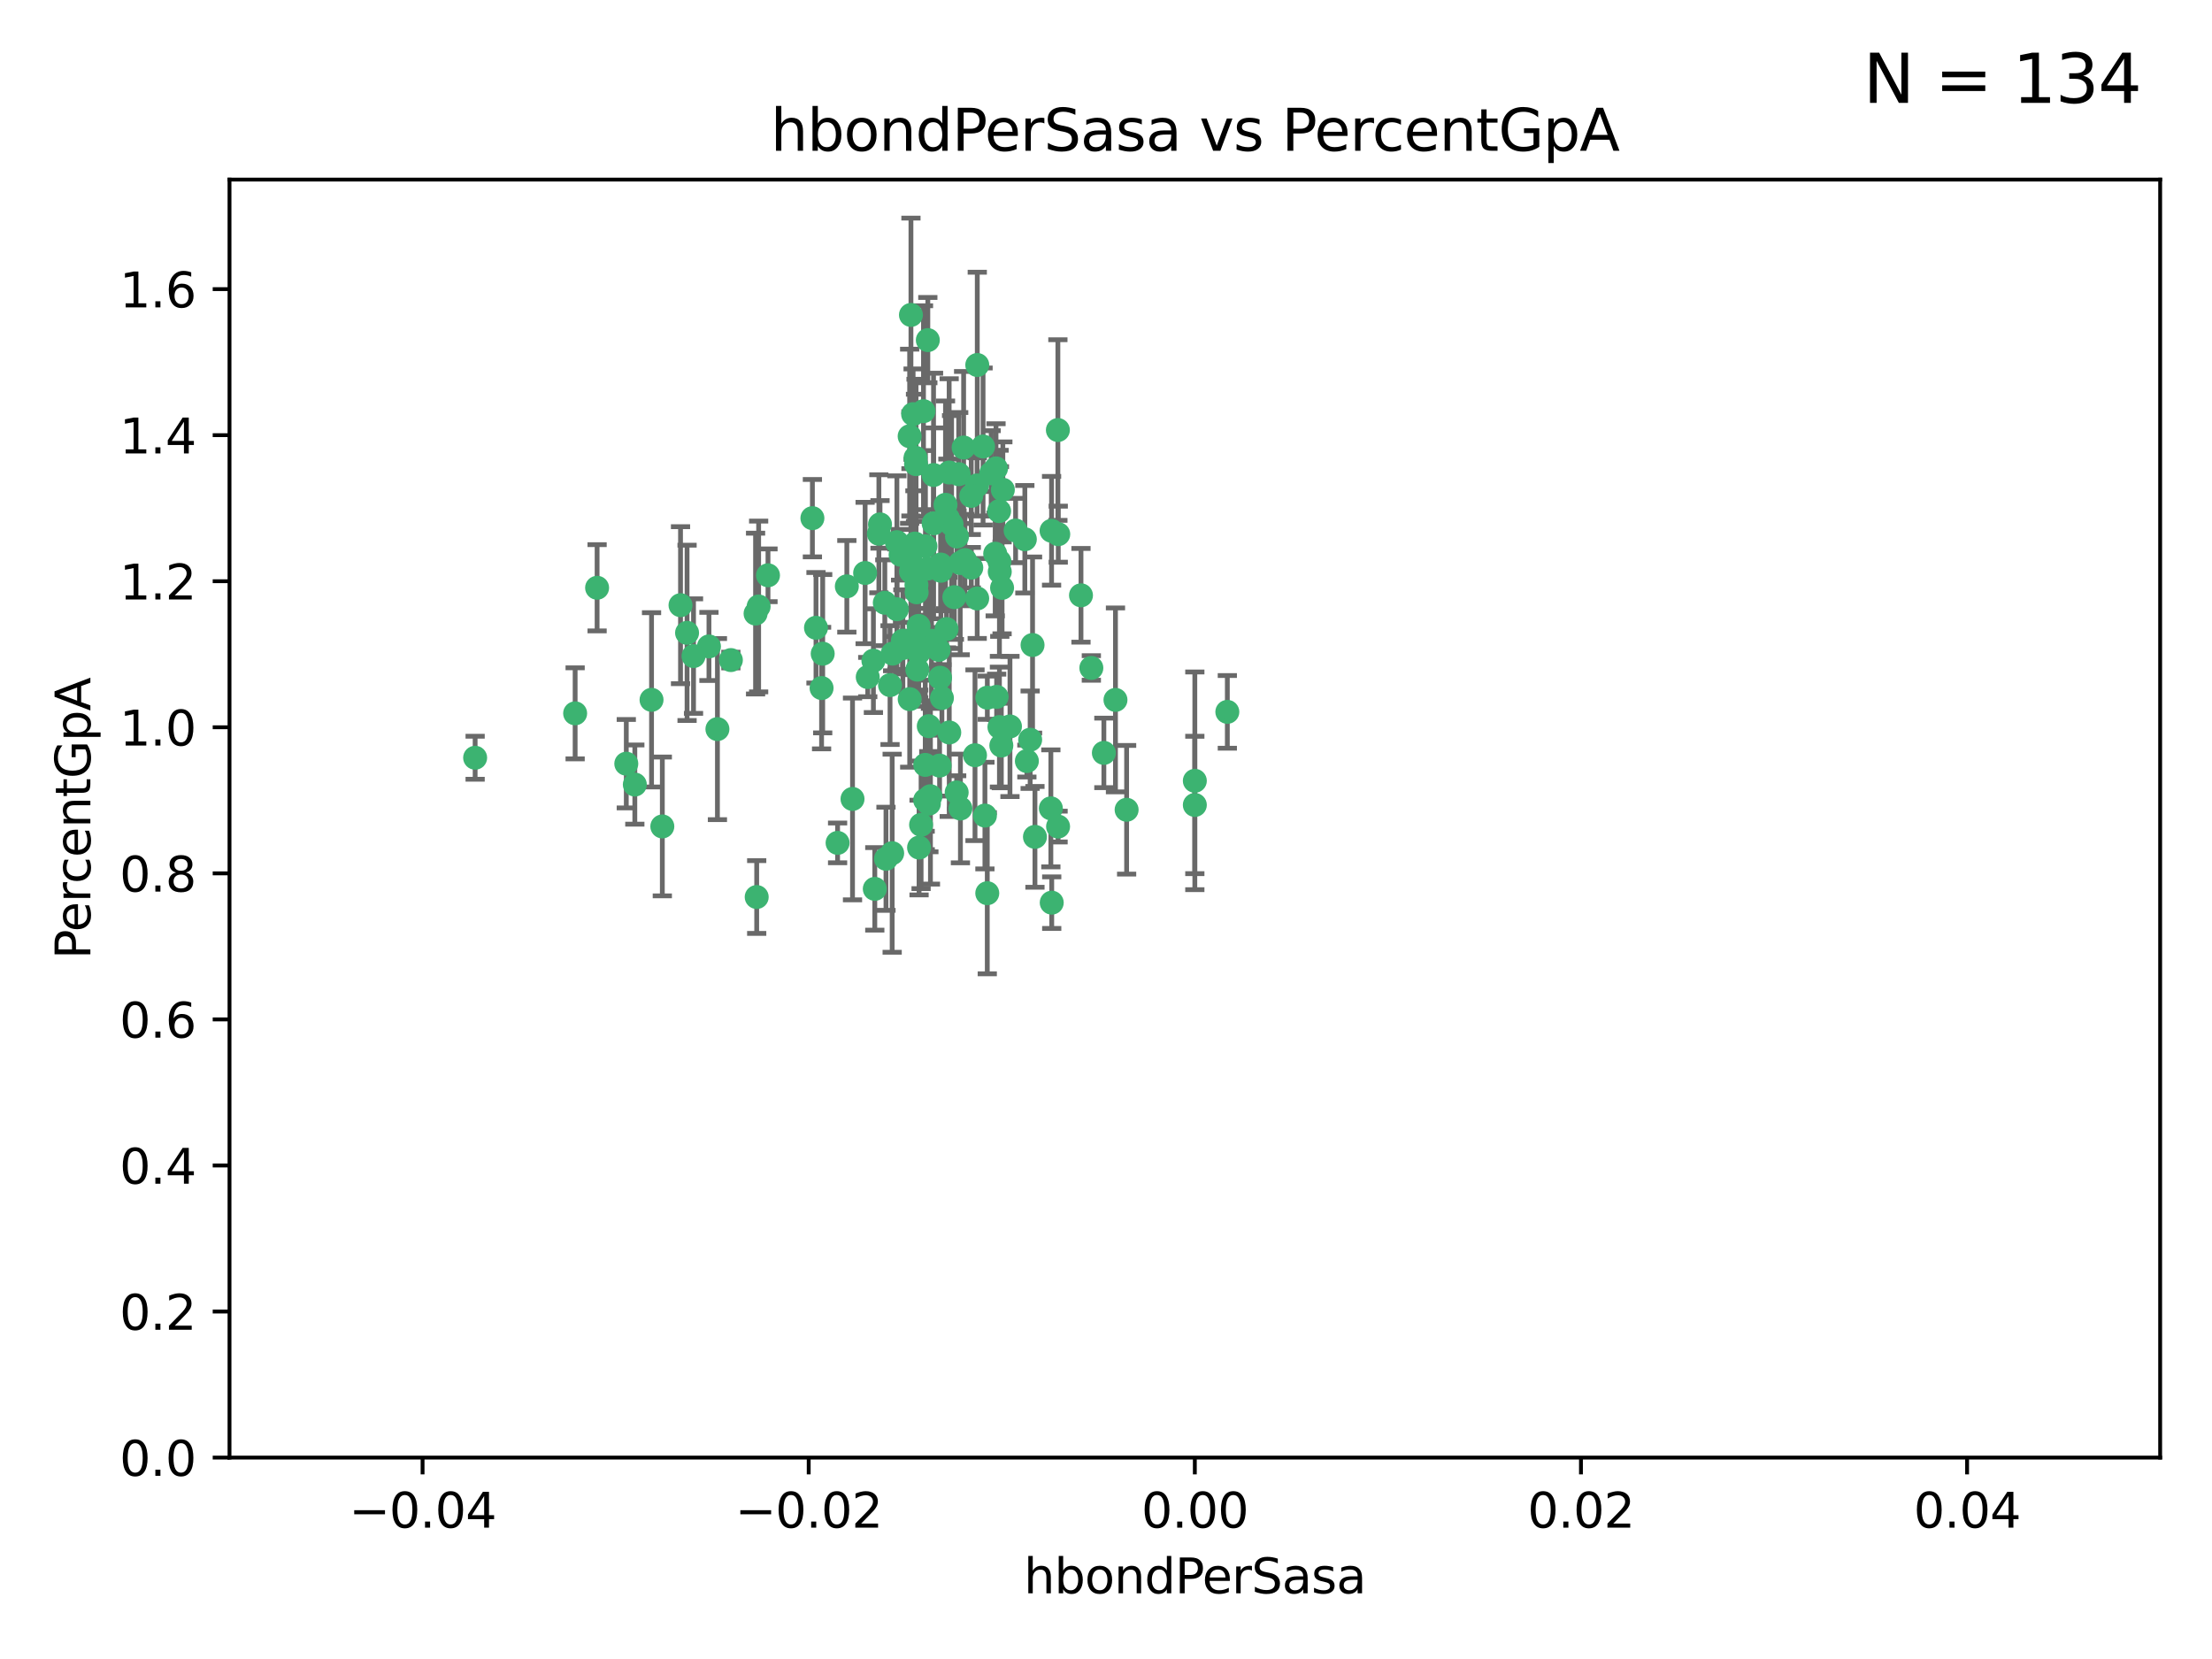<?xml version="1.0" encoding="utf-8" standalone="no"?>
<!DOCTYPE svg PUBLIC "-//W3C//DTD SVG 1.1//EN"
  "http://www.w3.org/Graphics/SVG/1.1/DTD/svg11.dtd">
<svg xmlns:xlink="http://www.w3.org/1999/xlink" width="460.8pt" height="345.6pt" viewBox="0 0 460.8 345.6" xmlns="http://www.w3.org/2000/svg" version="1.1">
 <defs>
  <style type="text/css">*{stroke-linejoin: round; stroke-linecap: butt}</style>
 </defs>
 <g id="figure_1">
  <g id="patch_1">
   <path d="M 0 345.6 
L 460.8 345.6 
L 460.8 0 
L 0 0 
z
" style="fill: #ffffff"/>
  </g>
  <g id="axes_1">
   <g id="patch_2">
    <path d="M 47.81 303.64 
L 450 303.64 
L 450 37.411 
L 47.81 37.411 
z
" style="fill: #ffffff"/>
   </g>
   <g id="PathCollection_1">
    <defs>
     <path id="m638e1f7bd1" d="M 0 1.118 
C 0.297 1.118 0.581 1 0.791 0.791 
C 1 0.581 1.118 0.297 1.118 0 
C 1.118 -0.297 1 -0.581 0.791 -0.791 
C 0.581 -1 0.297 -1.118 0 -1.118 
C -0.297 -1.118 -0.581 -1 -0.791 -0.791 
C -1 -0.581 -1.118 -0.297 -1.118 0 
C -1.118 0.297 -1 0.581 -0.791 0.791 
C -0.581 1 -0.297 1.118 0 1.118 
z
" style="stroke: #3cb371"/>
    </defs>
    <g clip-path="url(#p7fc074c10f)">
     <use xlink:href="#m638e1f7bd1" x="186.841" y="112.935" style="fill: #3cb371; stroke: #3cb371"/>
     <use xlink:href="#m638e1f7bd1" x="197.183" y="131.048" style="fill: #3cb371; stroke: #3cb371"/>
     <use xlink:href="#m638e1f7bd1" x="189.497" y="90.88" style="fill: #3cb371; stroke: #3cb371"/>
     <use xlink:href="#m638e1f7bd1" x="206.483" y="98.611" style="fill: #3cb371; stroke: #3cb371"/>
     <use xlink:href="#m638e1f7bd1" x="176.411" y="122.143" style="fill: #3cb371; stroke: #3cb371"/>
     <use xlink:href="#m638e1f7bd1" x="190.278" y="133.21" style="fill: #3cb371; stroke: #3cb371"/>
     <use xlink:href="#m638e1f7bd1" x="199.362" y="111.768" style="fill: #3cb371; stroke: #3cb371"/>
     <use xlink:href="#m638e1f7bd1" x="187.612" y="115.568" style="fill: #3cb371; stroke: #3cb371"/>
     <use xlink:href="#m638e1f7bd1" x="203.111" y="157.33" style="fill: #3cb371; stroke: #3cb371"/>
     <use xlink:href="#m638e1f7bd1" x="190.597" y="113.232" style="fill: #3cb371; stroke: #3cb371"/>
     <use xlink:href="#m638e1f7bd1" x="180.222" y="119.368" style="fill: #3cb371; stroke: #3cb371"/>
     <use xlink:href="#m638e1f7bd1" x="208.201" y="151.457" style="fill: #3cb371; stroke: #3cb371"/>
     <use xlink:href="#m638e1f7bd1" x="189.767" y="65.606" style="fill: #3cb371; stroke: #3cb371"/>
     <use xlink:href="#m638e1f7bd1" x="169.238" y="107.943" style="fill: #3cb371; stroke: #3cb371"/>
     <use xlink:href="#m638e1f7bd1" x="199.715" y="98.781" style="fill: #3cb371; stroke: #3cb371"/>
     <use xlink:href="#m638e1f7bd1" x="208.27" y="119.105" style="fill: #3cb371; stroke: #3cb371"/>
     <use xlink:href="#m638e1f7bd1" x="169.987" y="130.776" style="fill: #3cb371; stroke: #3cb371"/>
     <use xlink:href="#m638e1f7bd1" x="157.399" y="127.82" style="fill: #3cb371; stroke: #3cb371"/>
     <use xlink:href="#m638e1f7bd1" x="196.967" y="105.161" style="fill: #3cb371; stroke: #3cb371"/>
     <use xlink:href="#m638e1f7bd1" x="208.911" y="102.028" style="fill: #3cb371; stroke: #3cb371"/>
     <use xlink:href="#m638e1f7bd1" x="197.727" y="98.431" style="fill: #3cb371; stroke: #3cb371"/>
     <use xlink:href="#m638e1f7bd1" x="193.258" y="118.446" style="fill: #3cb371; stroke: #3cb371"/>
     <use xlink:href="#m638e1f7bd1" x="200.74" y="93.226" style="fill: #3cb371; stroke: #3cb371"/>
     <use xlink:href="#m638e1f7bd1" x="137.974" y="172.163" style="fill: #3cb371; stroke: #3cb371"/>
     <use xlink:href="#m638e1f7bd1" x="158.039" y="126.342" style="fill: #3cb371; stroke: #3cb371"/>
     <use xlink:href="#m638e1f7bd1" x="135.728" y="145.786" style="fill: #3cb371; stroke: #3cb371"/>
     <use xlink:href="#m638e1f7bd1" x="197.748" y="152.588" style="fill: #3cb371; stroke: #3cb371"/>
     <use xlink:href="#m638e1f7bd1" x="198.808" y="124.404" style="fill: #3cb371; stroke: #3cb371"/>
     <use xlink:href="#m638e1f7bd1" x="188.017" y="135.021" style="fill: #3cb371; stroke: #3cb371"/>
     <use xlink:href="#m638e1f7bd1" x="192.745" y="159.342" style="fill: #3cb371; stroke: #3cb371"/>
     <use xlink:href="#m638e1f7bd1" x="210.395" y="151.333" style="fill: #3cb371; stroke: #3cb371"/>
     <use xlink:href="#m638e1f7bd1" x="200.032" y="117.288" style="fill: #3cb371; stroke: #3cb371"/>
     <use xlink:href="#m638e1f7bd1" x="189.776" y="119.082" style="fill: #3cb371; stroke: #3cb371"/>
     <use xlink:href="#m638e1f7bd1" x="152.254" y="137.505" style="fill: #3cb371; stroke: #3cb371"/>
     <use xlink:href="#m638e1f7bd1" x="215.099" y="134.369" style="fill: #3cb371; stroke: #3cb371"/>
     <use xlink:href="#m638e1f7bd1" x="198.235" y="109.235" style="fill: #3cb371; stroke: #3cb371"/>
     <use xlink:href="#m638e1f7bd1" x="143.128" y="131.834" style="fill: #3cb371; stroke: #3cb371"/>
     <use xlink:href="#m638e1f7bd1" x="141.765" y="126.071" style="fill: #3cb371; stroke: #3cb371"/>
     <use xlink:href="#m638e1f7bd1" x="204.79" y="93.014" style="fill: #3cb371; stroke: #3cb371"/>
     <use xlink:href="#m638e1f7bd1" x="171.15" y="143.336" style="fill: #3cb371; stroke: #3cb371"/>
     <use xlink:href="#m638e1f7bd1" x="190.719" y="95.371" style="fill: #3cb371; stroke: #3cb371"/>
     <use xlink:href="#m638e1f7bd1" x="147.688" y="134.663" style="fill: #3cb371; stroke: #3cb371"/>
     <use xlink:href="#m638e1f7bd1" x="192.786" y="113.783" style="fill: #3cb371; stroke: #3cb371"/>
     <use xlink:href="#m638e1f7bd1" x="203.584" y="76.037" style="fill: #3cb371; stroke: #3cb371"/>
     <use xlink:href="#m638e1f7bd1" x="195.973" y="117.606" style="fill: #3cb371; stroke: #3cb371"/>
     <use xlink:href="#m638e1f7bd1" x="149.453" y="151.885" style="fill: #3cb371; stroke: #3cb371"/>
     <use xlink:href="#m638e1f7bd1" x="203.543" y="101.126" style="fill: #3cb371; stroke: #3cb371"/>
     <use xlink:href="#m638e1f7bd1" x="193.483" y="151.274" style="fill: #3cb371; stroke: #3cb371"/>
     <use xlink:href="#m638e1f7bd1" x="202.337" y="118.255" style="fill: #3cb371; stroke: #3cb371"/>
     <use xlink:href="#m638e1f7bd1" x="177.595" y="166.436" style="fill: #3cb371; stroke: #3cb371"/>
     <use xlink:href="#m638e1f7bd1" x="208.133" y="106.473" style="fill: #3cb371; stroke: #3cb371"/>
     <use xlink:href="#m638e1f7bd1" x="213.494" y="112.334" style="fill: #3cb371; stroke: #3cb371"/>
     <use xlink:href="#m638e1f7bd1" x="180.768" y="141.043" style="fill: #3cb371; stroke: #3cb371"/>
     <use xlink:href="#m638e1f7bd1" x="192.38" y="85.648" style="fill: #3cb371; stroke: #3cb371"/>
     <use xlink:href="#m638e1f7bd1" x="196.219" y="145.408" style="fill: #3cb371; stroke: #3cb371"/>
     <use xlink:href="#m638e1f7bd1" x="194.49" y="109.017" style="fill: #3cb371; stroke: #3cb371"/>
     <use xlink:href="#m638e1f7bd1" x="192.726" y="166.685" style="fill: #3cb371; stroke: #3cb371"/>
     <use xlink:href="#m638e1f7bd1" x="185.855" y="177.737" style="fill: #3cb371; stroke: #3cb371"/>
     <use xlink:href="#m638e1f7bd1" x="188.086" y="133.468" style="fill: #3cb371; stroke: #3cb371"/>
     <use xlink:href="#m638e1f7bd1" x="190.955" y="123.385" style="fill: #3cb371; stroke: #3cb371"/>
     <use xlink:href="#m638e1f7bd1" x="196.009" y="118.9" style="fill: #3cb371; stroke: #3cb371"/>
     <use xlink:href="#m638e1f7bd1" x="195.547" y="135.386" style="fill: #3cb371; stroke: #3cb371"/>
     <use xlink:href="#m638e1f7bd1" x="194.474" y="98.955" style="fill: #3cb371; stroke: #3cb371"/>
     <use xlink:href="#m638e1f7bd1" x="191.101" y="139.497" style="fill: #3cb371; stroke: #3cb371"/>
     <use xlink:href="#m638e1f7bd1" x="194.053" y="133.482" style="fill: #3cb371; stroke: #3cb371"/>
     <use xlink:href="#m638e1f7bd1" x="181.946" y="137.629" style="fill: #3cb371; stroke: #3cb371"/>
     <use xlink:href="#m638e1f7bd1" x="119.812" y="148.602" style="fill: #3cb371; stroke: #3cb371"/>
     <use xlink:href="#m638e1f7bd1" x="197.466" y="107.949" style="fill: #3cb371; stroke: #3cb371"/>
     <use xlink:href="#m638e1f7bd1" x="220.454" y="111.281" style="fill: #3cb371; stroke: #3cb371"/>
     <use xlink:href="#m638e1f7bd1" x="193.503" y="167.417" style="fill: #3cb371; stroke: #3cb371"/>
     <use xlink:href="#m638e1f7bd1" x="190.916" y="121.859" style="fill: #3cb371; stroke: #3cb371"/>
     <use xlink:href="#m638e1f7bd1" x="190.218" y="86.272" style="fill: #3cb371; stroke: #3cb371"/>
     <use xlink:href="#m638e1f7bd1" x="201.01" y="116.673" style="fill: #3cb371; stroke: #3cb371"/>
     <use xlink:href="#m638e1f7bd1" x="193.283" y="70.852" style="fill: #3cb371; stroke: #3cb371"/>
     <use xlink:href="#m638e1f7bd1" x="124.387" y="122.444" style="fill: #3cb371; stroke: #3cb371"/>
     <use xlink:href="#m638e1f7bd1" x="207.319" y="115.347" style="fill: #3cb371; stroke: #3cb371"/>
     <use xlink:href="#m638e1f7bd1" x="211.569" y="110.514" style="fill: #3cb371; stroke: #3cb371"/>
     <use xlink:href="#m638e1f7bd1" x="191.459" y="176.562" style="fill: #3cb371; stroke: #3cb371"/>
     <use xlink:href="#m638e1f7bd1" x="208.202" y="116.973" style="fill: #3cb371; stroke: #3cb371"/>
     <use xlink:href="#m638e1f7bd1" x="183.322" y="109.239" style="fill: #3cb371; stroke: #3cb371"/>
     <use xlink:href="#m638e1f7bd1" x="207.487" y="97.572" style="fill: #3cb371; stroke: #3cb371"/>
     <use xlink:href="#m638e1f7bd1" x="185.948" y="136.161" style="fill: #3cb371; stroke: #3cb371"/>
     <use xlink:href="#m638e1f7bd1" x="203.569" y="124.669" style="fill: #3cb371; stroke: #3cb371"/>
     <use xlink:href="#m638e1f7bd1" x="207.62" y="145.171" style="fill: #3cb371; stroke: #3cb371"/>
     <use xlink:href="#m638e1f7bd1" x="193.829" y="165.873" style="fill: #3cb371; stroke: #3cb371"/>
     <use xlink:href="#m638e1f7bd1" x="205.678" y="145.341" style="fill: #3cb371; stroke: #3cb371"/>
     <use xlink:href="#m638e1f7bd1" x="200.074" y="168.419" style="fill: #3cb371; stroke: #3cb371"/>
     <use xlink:href="#m638e1f7bd1" x="205.667" y="186.072" style="fill: #3cb371; stroke: #3cb371"/>
     <use xlink:href="#m638e1f7bd1" x="171.383" y="136.178" style="fill: #3cb371; stroke: #3cb371"/>
     <use xlink:href="#m638e1f7bd1" x="184.323" y="125.569" style="fill: #3cb371; stroke: #3cb371"/>
     <use xlink:href="#m638e1f7bd1" x="214.6" y="154.097" style="fill: #3cb371; stroke: #3cb371"/>
     <use xlink:href="#m638e1f7bd1" x="191.88" y="171.824" style="fill: #3cb371; stroke: #3cb371"/>
     <use xlink:href="#m638e1f7bd1" x="130.468" y="159.094" style="fill: #3cb371; stroke: #3cb371"/>
     <use xlink:href="#m638e1f7bd1" x="195.827" y="141.181" style="fill: #3cb371; stroke: #3cb371"/>
     <use xlink:href="#m638e1f7bd1" x="190.831" y="96.69" style="fill: #3cb371; stroke: #3cb371"/>
     <use xlink:href="#m638e1f7bd1" x="195.734" y="159.488" style="fill: #3cb371; stroke: #3cb371"/>
     <use xlink:href="#m638e1f7bd1" x="191.37" y="130.388" style="fill: #3cb371; stroke: #3cb371"/>
     <use xlink:href="#m638e1f7bd1" x="183.087" y="111.192" style="fill: #3cb371; stroke: #3cb371"/>
     <use xlink:href="#m638e1f7bd1" x="159.987" y="119.843" style="fill: #3cb371; stroke: #3cb371"/>
     <use xlink:href="#m638e1f7bd1" x="199.292" y="165.075" style="fill: #3cb371; stroke: #3cb371"/>
     <use xlink:href="#m638e1f7bd1" x="185.411" y="142.72" style="fill: #3cb371; stroke: #3cb371"/>
     <use xlink:href="#m638e1f7bd1" x="186.843" y="126.913" style="fill: #3cb371; stroke: #3cb371"/>
     <use xlink:href="#m638e1f7bd1" x="220.377" y="89.586" style="fill: #3cb371; stroke: #3cb371"/>
     <use xlink:href="#m638e1f7bd1" x="184.566" y="178.897" style="fill: #3cb371; stroke: #3cb371"/>
     <use xlink:href="#m638e1f7bd1" x="213.917" y="158.542" style="fill: #3cb371; stroke: #3cb371"/>
     <use xlink:href="#m638e1f7bd1" x="132.246" y="163.438" style="fill: #3cb371; stroke: #3cb371"/>
     <use xlink:href="#m638e1f7bd1" x="189.509" y="145.644" style="fill: #3cb371; stroke: #3cb371"/>
     <use xlink:href="#m638e1f7bd1" x="219.062" y="110.571" style="fill: #3cb371; stroke: #3cb371"/>
     <use xlink:href="#m638e1f7bd1" x="189.771" y="117.123" style="fill: #3cb371; stroke: #3cb371"/>
     <use xlink:href="#m638e1f7bd1" x="157.634" y="186.867" style="fill: #3cb371; stroke: #3cb371"/>
     <use xlink:href="#m638e1f7bd1" x="144.473" y="136.674" style="fill: #3cb371; stroke: #3cb371"/>
     <use xlink:href="#m638e1f7bd1" x="225.189" y="124.015" style="fill: #3cb371; stroke: #3cb371"/>
     <use xlink:href="#m638e1f7bd1" x="205.177" y="169.899" style="fill: #3cb371; stroke: #3cb371"/>
     <use xlink:href="#m638e1f7bd1" x="202.331" y="103.302" style="fill: #3cb371; stroke: #3cb371"/>
     <use xlink:href="#m638e1f7bd1" x="215.6" y="174.332" style="fill: #3cb371; stroke: #3cb371"/>
     <use xlink:href="#m638e1f7bd1" x="191.381" y="135.958" style="fill: #3cb371; stroke: #3cb371"/>
     <use xlink:href="#m638e1f7bd1" x="174.485" y="175.59" style="fill: #3cb371; stroke: #3cb371"/>
     <use xlink:href="#m638e1f7bd1" x="234.696" y="168.689" style="fill: #3cb371; stroke: #3cb371"/>
     <use xlink:href="#m638e1f7bd1" x="98.98" y="157.852" style="fill: #3cb371; stroke: #3cb371"/>
     <use xlink:href="#m638e1f7bd1" x="218.914" y="168.396" style="fill: #3cb371; stroke: #3cb371"/>
     <use xlink:href="#m638e1f7bd1" x="255.676" y="148.297" style="fill: #3cb371; stroke: #3cb371"/>
     <use xlink:href="#m638e1f7bd1" x="220.417" y="172.188" style="fill: #3cb371; stroke: #3cb371"/>
     <use xlink:href="#m638e1f7bd1" x="232.374" y="145.801" style="fill: #3cb371; stroke: #3cb371"/>
     <use xlink:href="#m638e1f7bd1" x="219.095" y="188.041" style="fill: #3cb371; stroke: #3cb371"/>
     <use xlink:href="#m638e1f7bd1" x="208.594" y="155.307" style="fill: #3cb371; stroke: #3cb371"/>
     <use xlink:href="#m638e1f7bd1" x="182.236" y="185.169" style="fill: #3cb371; stroke: #3cb371"/>
     <use xlink:href="#m638e1f7bd1" x="248.905" y="167.688" style="fill: #3cb371; stroke: #3cb371"/>
     <use xlink:href="#m638e1f7bd1" x="208.75" y="122.465" style="fill: #3cb371; stroke: #3cb371"/>
     <use xlink:href="#m638e1f7bd1" x="248.905" y="162.658" style="fill: #3cb371; stroke: #3cb371"/>
     <use xlink:href="#m638e1f7bd1" x="229.956" y="156.841" style="fill: #3cb371; stroke: #3cb371"/>
     <use xlink:href="#m638e1f7bd1" x="227.348" y="139.145" style="fill: #3cb371; stroke: #3cb371"/>
    </g>
   </g>
   <g id="matplotlib.axis_1">
    <g id="xtick_1">
     <g id="line2d_1">
      <defs>
       <path id="m752b0340f2" d="M 0 0 
L 0 3.5 
" style="stroke: #000000; stroke-width: 0.8"/>
      </defs>
      <g>
       <use xlink:href="#m752b0340f2" x="88.029" y="303.64" style="stroke: #000000; stroke-width: 0.8"/>
      </g>
     </g>
     <g id="text_1">
      <!-- −0.04 -->
      <g transform="translate(72.706 318.238)scale(0.1 -0.1)">
       <defs>
        <path id="DejaVuSans-2212" d="M 678 2272 
L 4684 2272 
L 4684 1741 
L 678 1741 
L 678 2272 
z
" transform="scale(0.016)"/>
        <path id="DejaVuSans-30" d="M 2034 4250 
Q 1547 4250 1301 3770 
Q 1056 3291 1056 2328 
Q 1056 1369 1301 889 
Q 1547 409 2034 409 
Q 2525 409 2770 889 
Q 3016 1369 3016 2328 
Q 3016 3291 2770 3770 
Q 2525 4250 2034 4250 
z
M 2034 4750 
Q 2819 4750 3233 4129 
Q 3647 3509 3647 2328 
Q 3647 1150 3233 529 
Q 2819 -91 2034 -91 
Q 1250 -91 836 529 
Q 422 1150 422 2328 
Q 422 3509 836 4129 
Q 1250 4750 2034 4750 
z
" transform="scale(0.016)"/>
        <path id="DejaVuSans-2e" d="M 684 794 
L 1344 794 
L 1344 0 
L 684 0 
L 684 794 
z
" transform="scale(0.016)"/>
        <path id="DejaVuSans-34" d="M 2419 4116 
L 825 1625 
L 2419 1625 
L 2419 4116 
z
M 2253 4666 
L 3047 4666 
L 3047 1625 
L 3713 1625 
L 3713 1100 
L 3047 1100 
L 3047 0 
L 2419 0 
L 2419 1100 
L 313 1100 
L 313 1709 
L 2253 4666 
z
" transform="scale(0.016)"/>
       </defs>
       <use xlink:href="#DejaVuSans-2212"/>
       <use xlink:href="#DejaVuSans-30" x="83.789"/>
       <use xlink:href="#DejaVuSans-2e" x="147.412"/>
       <use xlink:href="#DejaVuSans-30" x="179.199"/>
       <use xlink:href="#DejaVuSans-34" x="242.822"/>
      </g>
     </g>
    </g>
    <g id="xtick_2">
     <g id="line2d_2">
      <g>
       <use xlink:href="#m752b0340f2" x="168.467" y="303.64" style="stroke: #000000; stroke-width: 0.8"/>
      </g>
     </g>
     <g id="text_2">
      <!-- −0.02 -->
      <g transform="translate(153.144 318.238)scale(0.1 -0.1)">
       <defs>
        <path id="DejaVuSans-32" d="M 1228 531 
L 3431 531 
L 3431 0 
L 469 0 
L 469 531 
Q 828 903 1448 1529 
Q 2069 2156 2228 2338 
Q 2531 2678 2651 2914 
Q 2772 3150 2772 3378 
Q 2772 3750 2511 3984 
Q 2250 4219 1831 4219 
Q 1534 4219 1204 4116 
Q 875 4013 500 3803 
L 500 4441 
Q 881 4594 1212 4672 
Q 1544 4750 1819 4750 
Q 2544 4750 2975 4387 
Q 3406 4025 3406 3419 
Q 3406 3131 3298 2873 
Q 3191 2616 2906 2266 
Q 2828 2175 2409 1742 
Q 1991 1309 1228 531 
z
" transform="scale(0.016)"/>
       </defs>
       <use xlink:href="#DejaVuSans-2212"/>
       <use xlink:href="#DejaVuSans-30" x="83.789"/>
       <use xlink:href="#DejaVuSans-2e" x="147.412"/>
       <use xlink:href="#DejaVuSans-30" x="179.199"/>
       <use xlink:href="#DejaVuSans-32" x="242.822"/>
      </g>
     </g>
    </g>
    <g id="xtick_3">
     <g id="line2d_3">
      <g>
       <use xlink:href="#m752b0340f2" x="248.905" y="303.64" style="stroke: #000000; stroke-width: 0.8"/>
      </g>
     </g>
     <g id="text_3">
      <!-- 0.00 -->
      <g transform="translate(237.772 318.238)scale(0.1 -0.1)">
       <use xlink:href="#DejaVuSans-30"/>
       <use xlink:href="#DejaVuSans-2e" x="63.623"/>
       <use xlink:href="#DejaVuSans-30" x="95.41"/>
       <use xlink:href="#DejaVuSans-30" x="159.033"/>
      </g>
     </g>
    </g>
    <g id="xtick_4">
     <g id="line2d_4">
      <g>
       <use xlink:href="#m752b0340f2" x="329.343" y="303.64" style="stroke: #000000; stroke-width: 0.8"/>
      </g>
     </g>
     <g id="text_4">
      <!-- 0.02 -->
      <g transform="translate(318.21 318.238)scale(0.1 -0.1)">
       <use xlink:href="#DejaVuSans-30"/>
       <use xlink:href="#DejaVuSans-2e" x="63.623"/>
       <use xlink:href="#DejaVuSans-30" x="95.41"/>
       <use xlink:href="#DejaVuSans-32" x="159.033"/>
      </g>
     </g>
    </g>
    <g id="xtick_5">
     <g id="line2d_5">
      <g>
       <use xlink:href="#m752b0340f2" x="409.781" y="303.64" style="stroke: #000000; stroke-width: 0.8"/>
      </g>
     </g>
     <g id="text_5">
      <!-- 0.04 -->
      <g transform="translate(398.648 318.238)scale(0.1 -0.1)">
       <use xlink:href="#DejaVuSans-30"/>
       <use xlink:href="#DejaVuSans-2e" x="63.623"/>
       <use xlink:href="#DejaVuSans-30" x="95.41"/>
       <use xlink:href="#DejaVuSans-34" x="159.033"/>
      </g>
     </g>
    </g>
    <g id="text_6">
     <!-- hbondPerSasa -->
     <g transform="translate(213.287 331.917)scale(0.1 -0.1)">
      <defs>
       <path id="DejaVuSans-68" d="M 3513 2113 
L 3513 0 
L 2938 0 
L 2938 2094 
Q 2938 2591 2744 2837 
Q 2550 3084 2163 3084 
Q 1697 3084 1428 2787 
Q 1159 2491 1159 1978 
L 1159 0 
L 581 0 
L 581 4863 
L 1159 4863 
L 1159 2956 
Q 1366 3272 1645 3428 
Q 1925 3584 2291 3584 
Q 2894 3584 3203 3211 
Q 3513 2838 3513 2113 
z
" transform="scale(0.016)"/>
       <path id="DejaVuSans-62" d="M 3116 1747 
Q 3116 2381 2855 2742 
Q 2594 3103 2138 3103 
Q 1681 3103 1420 2742 
Q 1159 2381 1159 1747 
Q 1159 1113 1420 752 
Q 1681 391 2138 391 
Q 2594 391 2855 752 
Q 3116 1113 3116 1747 
z
M 1159 2969 
Q 1341 3281 1617 3432 
Q 1894 3584 2278 3584 
Q 2916 3584 3314 3078 
Q 3713 2572 3713 1747 
Q 3713 922 3314 415 
Q 2916 -91 2278 -91 
Q 1894 -91 1617 61 
Q 1341 213 1159 525 
L 1159 0 
L 581 0 
L 581 4863 
L 1159 4863 
L 1159 2969 
z
" transform="scale(0.016)"/>
       <path id="DejaVuSans-6f" d="M 1959 3097 
Q 1497 3097 1228 2736 
Q 959 2375 959 1747 
Q 959 1119 1226 758 
Q 1494 397 1959 397 
Q 2419 397 2687 759 
Q 2956 1122 2956 1747 
Q 2956 2369 2687 2733 
Q 2419 3097 1959 3097 
z
M 1959 3584 
Q 2709 3584 3137 3096 
Q 3566 2609 3566 1747 
Q 3566 888 3137 398 
Q 2709 -91 1959 -91 
Q 1206 -91 779 398 
Q 353 888 353 1747 
Q 353 2609 779 3096 
Q 1206 3584 1959 3584 
z
" transform="scale(0.016)"/>
       <path id="DejaVuSans-6e" d="M 3513 2113 
L 3513 0 
L 2938 0 
L 2938 2094 
Q 2938 2591 2744 2837 
Q 2550 3084 2163 3084 
Q 1697 3084 1428 2787 
Q 1159 2491 1159 1978 
L 1159 0 
L 581 0 
L 581 3500 
L 1159 3500 
L 1159 2956 
Q 1366 3272 1645 3428 
Q 1925 3584 2291 3584 
Q 2894 3584 3203 3211 
Q 3513 2838 3513 2113 
z
" transform="scale(0.016)"/>
       <path id="DejaVuSans-64" d="M 2906 2969 
L 2906 4863 
L 3481 4863 
L 3481 0 
L 2906 0 
L 2906 525 
Q 2725 213 2448 61 
Q 2172 -91 1784 -91 
Q 1150 -91 751 415 
Q 353 922 353 1747 
Q 353 2572 751 3078 
Q 1150 3584 1784 3584 
Q 2172 3584 2448 3432 
Q 2725 3281 2906 2969 
z
M 947 1747 
Q 947 1113 1208 752 
Q 1469 391 1925 391 
Q 2381 391 2643 752 
Q 2906 1113 2906 1747 
Q 2906 2381 2643 2742 
Q 2381 3103 1925 3103 
Q 1469 3103 1208 2742 
Q 947 2381 947 1747 
z
" transform="scale(0.016)"/>
       <path id="DejaVuSans-50" d="M 1259 4147 
L 1259 2394 
L 2053 2394 
Q 2494 2394 2734 2622 
Q 2975 2850 2975 3272 
Q 2975 3691 2734 3919 
Q 2494 4147 2053 4147 
L 1259 4147 
z
M 628 4666 
L 2053 4666 
Q 2838 4666 3239 4311 
Q 3641 3956 3641 3272 
Q 3641 2581 3239 2228 
Q 2838 1875 2053 1875 
L 1259 1875 
L 1259 0 
L 628 0 
L 628 4666 
z
" transform="scale(0.016)"/>
       <path id="DejaVuSans-65" d="M 3597 1894 
L 3597 1613 
L 953 1613 
Q 991 1019 1311 708 
Q 1631 397 2203 397 
Q 2534 397 2845 478 
Q 3156 559 3463 722 
L 3463 178 
Q 3153 47 2828 -22 
Q 2503 -91 2169 -91 
Q 1331 -91 842 396 
Q 353 884 353 1716 
Q 353 2575 817 3079 
Q 1281 3584 2069 3584 
Q 2775 3584 3186 3129 
Q 3597 2675 3597 1894 
z
M 3022 2063 
Q 3016 2534 2758 2815 
Q 2500 3097 2075 3097 
Q 1594 3097 1305 2825 
Q 1016 2553 972 2059 
L 3022 2063 
z
" transform="scale(0.016)"/>
       <path id="DejaVuSans-72" d="M 2631 2963 
Q 2534 3019 2420 3045 
Q 2306 3072 2169 3072 
Q 1681 3072 1420 2755 
Q 1159 2438 1159 1844 
L 1159 0 
L 581 0 
L 581 3500 
L 1159 3500 
L 1159 2956 
Q 1341 3275 1631 3429 
Q 1922 3584 2338 3584 
Q 2397 3584 2469 3576 
Q 2541 3569 2628 3553 
L 2631 2963 
z
" transform="scale(0.016)"/>
       <path id="DejaVuSans-53" d="M 3425 4513 
L 3425 3897 
Q 3066 4069 2747 4153 
Q 2428 4238 2131 4238 
Q 1616 4238 1336 4038 
Q 1056 3838 1056 3469 
Q 1056 3159 1242 3001 
Q 1428 2844 1947 2747 
L 2328 2669 
Q 3034 2534 3370 2195 
Q 3706 1856 3706 1288 
Q 3706 609 3251 259 
Q 2797 -91 1919 -91 
Q 1588 -91 1214 -16 
Q 841 59 441 206 
L 441 856 
Q 825 641 1194 531 
Q 1563 422 1919 422 
Q 2459 422 2753 634 
Q 3047 847 3047 1241 
Q 3047 1584 2836 1778 
Q 2625 1972 2144 2069 
L 1759 2144 
Q 1053 2284 737 2584 
Q 422 2884 422 3419 
Q 422 4038 858 4394 
Q 1294 4750 2059 4750 
Q 2388 4750 2728 4690 
Q 3069 4631 3425 4513 
z
" transform="scale(0.016)"/>
       <path id="DejaVuSans-61" d="M 2194 1759 
Q 1497 1759 1228 1600 
Q 959 1441 959 1056 
Q 959 750 1161 570 
Q 1363 391 1709 391 
Q 2188 391 2477 730 
Q 2766 1069 2766 1631 
L 2766 1759 
L 2194 1759 
z
M 3341 1997 
L 3341 0 
L 2766 0 
L 2766 531 
Q 2569 213 2275 61 
Q 1981 -91 1556 -91 
Q 1019 -91 701 211 
Q 384 513 384 1019 
Q 384 1609 779 1909 
Q 1175 2209 1959 2209 
L 2766 2209 
L 2766 2266 
Q 2766 2663 2505 2880 
Q 2244 3097 1772 3097 
Q 1472 3097 1187 3025 
Q 903 2953 641 2809 
L 641 3341 
Q 956 3463 1253 3523 
Q 1550 3584 1831 3584 
Q 2591 3584 2966 3190 
Q 3341 2797 3341 1997 
z
" transform="scale(0.016)"/>
       <path id="DejaVuSans-73" d="M 2834 3397 
L 2834 2853 
Q 2591 2978 2328 3040 
Q 2066 3103 1784 3103 
Q 1356 3103 1142 2972 
Q 928 2841 928 2578 
Q 928 2378 1081 2264 
Q 1234 2150 1697 2047 
L 1894 2003 
Q 2506 1872 2764 1633 
Q 3022 1394 3022 966 
Q 3022 478 2636 193 
Q 2250 -91 1575 -91 
Q 1294 -91 989 -36 
Q 684 19 347 128 
L 347 722 
Q 666 556 975 473 
Q 1284 391 1588 391 
Q 1994 391 2212 530 
Q 2431 669 2431 922 
Q 2431 1156 2273 1281 
Q 2116 1406 1581 1522 
L 1381 1569 
Q 847 1681 609 1914 
Q 372 2147 372 2553 
Q 372 3047 722 3315 
Q 1072 3584 1716 3584 
Q 2034 3584 2315 3537 
Q 2597 3491 2834 3397 
z
" transform="scale(0.016)"/>
      </defs>
      <use xlink:href="#DejaVuSans-68"/>
      <use xlink:href="#DejaVuSans-62" x="63.379"/>
      <use xlink:href="#DejaVuSans-6f" x="126.855"/>
      <use xlink:href="#DejaVuSans-6e" x="188.037"/>
      <use xlink:href="#DejaVuSans-64" x="251.416"/>
      <use xlink:href="#DejaVuSans-50" x="314.893"/>
      <use xlink:href="#DejaVuSans-65" x="371.57"/>
      <use xlink:href="#DejaVuSans-72" x="433.094"/>
      <use xlink:href="#DejaVuSans-53" x="474.207"/>
      <use xlink:href="#DejaVuSans-61" x="537.684"/>
      <use xlink:href="#DejaVuSans-73" x="598.963"/>
      <use xlink:href="#DejaVuSans-61" x="651.062"/>
     </g>
    </g>
   </g>
   <g id="matplotlib.axis_2">
    <g id="ytick_1">
     <g id="line2d_6">
      <defs>
       <path id="m82705cf509" d="M 0 0 
L -3.5 0 
" style="stroke: #000000; stroke-width: 0.8"/>
      </defs>
      <g>
       <use xlink:href="#m82705cf509" x="47.81" y="303.64" style="stroke: #000000; stroke-width: 0.8"/>
      </g>
     </g>
     <g id="text_7">
      <!-- 0.0 -->
      <g transform="translate(24.907 307.439)scale(0.1 -0.1)">
       <use xlink:href="#DejaVuSans-30"/>
       <use xlink:href="#DejaVuSans-2e" x="63.623"/>
       <use xlink:href="#DejaVuSans-30" x="95.41"/>
      </g>
     </g>
    </g>
    <g id="ytick_2">
     <g id="line2d_7">
      <g>
       <use xlink:href="#m82705cf509" x="47.81" y="273.214" style="stroke: #000000; stroke-width: 0.8"/>
      </g>
     </g>
     <g id="text_8">
      <!-- 0.2 -->
      <g transform="translate(24.907 277.013)scale(0.1 -0.1)">
       <use xlink:href="#DejaVuSans-30"/>
       <use xlink:href="#DejaVuSans-2e" x="63.623"/>
       <use xlink:href="#DejaVuSans-32" x="95.41"/>
      </g>
     </g>
    </g>
    <g id="ytick_3">
     <g id="line2d_8">
      <g>
       <use xlink:href="#m82705cf509" x="47.81" y="242.788" style="stroke: #000000; stroke-width: 0.8"/>
      </g>
     </g>
     <g id="text_9">
      <!-- 0.4 -->
      <g transform="translate(24.907 246.587)scale(0.1 -0.1)">
       <use xlink:href="#DejaVuSans-30"/>
       <use xlink:href="#DejaVuSans-2e" x="63.623"/>
       <use xlink:href="#DejaVuSans-34" x="95.41"/>
      </g>
     </g>
    </g>
    <g id="ytick_4">
     <g id="line2d_9">
      <g>
       <use xlink:href="#m82705cf509" x="47.81" y="212.362" style="stroke: #000000; stroke-width: 0.8"/>
      </g>
     </g>
     <g id="text_10">
      <!-- 0.6 -->
      <g transform="translate(24.907 216.161)scale(0.1 -0.1)">
       <defs>
        <path id="DejaVuSans-36" d="M 2113 2584 
Q 1688 2584 1439 2293 
Q 1191 2003 1191 1497 
Q 1191 994 1439 701 
Q 1688 409 2113 409 
Q 2538 409 2786 701 
Q 3034 994 3034 1497 
Q 3034 2003 2786 2293 
Q 2538 2584 2113 2584 
z
M 3366 4563 
L 3366 3988 
Q 3128 4100 2886 4159 
Q 2644 4219 2406 4219 
Q 1781 4219 1451 3797 
Q 1122 3375 1075 2522 
Q 1259 2794 1537 2939 
Q 1816 3084 2150 3084 
Q 2853 3084 3261 2657 
Q 3669 2231 3669 1497 
Q 3669 778 3244 343 
Q 2819 -91 2113 -91 
Q 1303 -91 875 529 
Q 447 1150 447 2328 
Q 447 3434 972 4092 
Q 1497 4750 2381 4750 
Q 2619 4750 2861 4703 
Q 3103 4656 3366 4563 
z
" transform="scale(0.016)"/>
       </defs>
       <use xlink:href="#DejaVuSans-30"/>
       <use xlink:href="#DejaVuSans-2e" x="63.623"/>
       <use xlink:href="#DejaVuSans-36" x="95.41"/>
      </g>
     </g>
    </g>
    <g id="ytick_5">
     <g id="line2d_10">
      <g>
       <use xlink:href="#m82705cf509" x="47.81" y="181.935" style="stroke: #000000; stroke-width: 0.8"/>
      </g>
     </g>
     <g id="text_11">
      <!-- 0.8 -->
      <g transform="translate(24.907 185.735)scale(0.1 -0.1)">
       <defs>
        <path id="DejaVuSans-38" d="M 2034 2216 
Q 1584 2216 1326 1975 
Q 1069 1734 1069 1313 
Q 1069 891 1326 650 
Q 1584 409 2034 409 
Q 2484 409 2743 651 
Q 3003 894 3003 1313 
Q 3003 1734 2745 1975 
Q 2488 2216 2034 2216 
z
M 1403 2484 
Q 997 2584 770 2862 
Q 544 3141 544 3541 
Q 544 4100 942 4425 
Q 1341 4750 2034 4750 
Q 2731 4750 3128 4425 
Q 3525 4100 3525 3541 
Q 3525 3141 3298 2862 
Q 3072 2584 2669 2484 
Q 3125 2378 3379 2068 
Q 3634 1759 3634 1313 
Q 3634 634 3220 271 
Q 2806 -91 2034 -91 
Q 1263 -91 848 271 
Q 434 634 434 1313 
Q 434 1759 690 2068 
Q 947 2378 1403 2484 
z
M 1172 3481 
Q 1172 3119 1398 2916 
Q 1625 2713 2034 2713 
Q 2441 2713 2670 2916 
Q 2900 3119 2900 3481 
Q 2900 3844 2670 4047 
Q 2441 4250 2034 4250 
Q 1625 4250 1398 4047 
Q 1172 3844 1172 3481 
z
" transform="scale(0.016)"/>
       </defs>
       <use xlink:href="#DejaVuSans-30"/>
       <use xlink:href="#DejaVuSans-2e" x="63.623"/>
       <use xlink:href="#DejaVuSans-38" x="95.41"/>
      </g>
     </g>
    </g>
    <g id="ytick_6">
     <g id="line2d_11">
      <g>
       <use xlink:href="#m82705cf509" x="47.81" y="151.509" style="stroke: #000000; stroke-width: 0.8"/>
      </g>
     </g>
     <g id="text_12">
      <!-- 1.0 -->
      <g transform="translate(24.907 155.308)scale(0.1 -0.1)">
       <defs>
        <path id="DejaVuSans-31" d="M 794 531 
L 1825 531 
L 1825 4091 
L 703 3866 
L 703 4441 
L 1819 4666 
L 2450 4666 
L 2450 531 
L 3481 531 
L 3481 0 
L 794 0 
L 794 531 
z
" transform="scale(0.016)"/>
       </defs>
       <use xlink:href="#DejaVuSans-31"/>
       <use xlink:href="#DejaVuSans-2e" x="63.623"/>
       <use xlink:href="#DejaVuSans-30" x="95.41"/>
      </g>
     </g>
    </g>
    <g id="ytick_7">
     <g id="line2d_12">
      <g>
       <use xlink:href="#m82705cf509" x="47.81" y="121.083" style="stroke: #000000; stroke-width: 0.8"/>
      </g>
     </g>
     <g id="text_13">
      <!-- 1.2 -->
      <g transform="translate(24.907 124.882)scale(0.1 -0.1)">
       <use xlink:href="#DejaVuSans-31"/>
       <use xlink:href="#DejaVuSans-2e" x="63.623"/>
       <use xlink:href="#DejaVuSans-32" x="95.41"/>
      </g>
     </g>
    </g>
    <g id="ytick_8">
     <g id="line2d_13">
      <g>
       <use xlink:href="#m82705cf509" x="47.81" y="90.657" style="stroke: #000000; stroke-width: 0.8"/>
      </g>
     </g>
     <g id="text_14">
      <!-- 1.4 -->
      <g transform="translate(24.907 94.456)scale(0.1 -0.1)">
       <use xlink:href="#DejaVuSans-31"/>
       <use xlink:href="#DejaVuSans-2e" x="63.623"/>
       <use xlink:href="#DejaVuSans-34" x="95.41"/>
      </g>
     </g>
    </g>
    <g id="ytick_9">
     <g id="line2d_14">
      <g>
       <use xlink:href="#m82705cf509" x="47.81" y="60.231" style="stroke: #000000; stroke-width: 0.8"/>
      </g>
     </g>
     <g id="text_15">
      <!-- 1.6 -->
      <g transform="translate(24.907 64.03)scale(0.1 -0.1)">
       <use xlink:href="#DejaVuSans-31"/>
       <use xlink:href="#DejaVuSans-2e" x="63.623"/>
       <use xlink:href="#DejaVuSans-36" x="95.41"/>
      </g>
     </g>
    </g>
    <g id="text_16">
     <!-- PercentGpA -->
     <g transform="translate(18.827 199.802)rotate(-90)scale(0.1 -0.1)">
      <defs>
       <path id="DejaVuSans-63" d="M 3122 3366 
L 3122 2828 
Q 2878 2963 2633 3030 
Q 2388 3097 2138 3097 
Q 1578 3097 1268 2742 
Q 959 2388 959 1747 
Q 959 1106 1268 751 
Q 1578 397 2138 397 
Q 2388 397 2633 464 
Q 2878 531 3122 666 
L 3122 134 
Q 2881 22 2623 -34 
Q 2366 -91 2075 -91 
Q 1284 -91 818 406 
Q 353 903 353 1747 
Q 353 2603 823 3093 
Q 1294 3584 2113 3584 
Q 2378 3584 2631 3529 
Q 2884 3475 3122 3366 
z
" transform="scale(0.016)"/>
       <path id="DejaVuSans-74" d="M 1172 4494 
L 1172 3500 
L 2356 3500 
L 2356 3053 
L 1172 3053 
L 1172 1153 
Q 1172 725 1289 603 
Q 1406 481 1766 481 
L 2356 481 
L 2356 0 
L 1766 0 
Q 1100 0 847 248 
Q 594 497 594 1153 
L 594 3053 
L 172 3053 
L 172 3500 
L 594 3500 
L 594 4494 
L 1172 4494 
z
" transform="scale(0.016)"/>
       <path id="DejaVuSans-47" d="M 3809 666 
L 3809 1919 
L 2778 1919 
L 2778 2438 
L 4434 2438 
L 4434 434 
Q 4069 175 3628 42 
Q 3188 -91 2688 -91 
Q 1594 -91 976 548 
Q 359 1188 359 2328 
Q 359 3472 976 4111 
Q 1594 4750 2688 4750 
Q 3144 4750 3555 4637 
Q 3966 4525 4313 4306 
L 4313 3634 
Q 3963 3931 3569 4081 
Q 3175 4231 2741 4231 
Q 1884 4231 1454 3753 
Q 1025 3275 1025 2328 
Q 1025 1384 1454 906 
Q 1884 428 2741 428 
Q 3075 428 3337 486 
Q 3600 544 3809 666 
z
" transform="scale(0.016)"/>
       <path id="DejaVuSans-70" d="M 1159 525 
L 1159 -1331 
L 581 -1331 
L 581 3500 
L 1159 3500 
L 1159 2969 
Q 1341 3281 1617 3432 
Q 1894 3584 2278 3584 
Q 2916 3584 3314 3078 
Q 3713 2572 3713 1747 
Q 3713 922 3314 415 
Q 2916 -91 2278 -91 
Q 1894 -91 1617 61 
Q 1341 213 1159 525 
z
M 3116 1747 
Q 3116 2381 2855 2742 
Q 2594 3103 2138 3103 
Q 1681 3103 1420 2742 
Q 1159 2381 1159 1747 
Q 1159 1113 1420 752 
Q 1681 391 2138 391 
Q 2594 391 2855 752 
Q 3116 1113 3116 1747 
z
" transform="scale(0.016)"/>
       <path id="DejaVuSans-41" d="M 2188 4044 
L 1331 1722 
L 3047 1722 
L 2188 4044 
z
M 1831 4666 
L 2547 4666 
L 4325 0 
L 3669 0 
L 3244 1197 
L 1141 1197 
L 716 0 
L 50 0 
L 1831 4666 
z
" transform="scale(0.016)"/>
      </defs>
      <use xlink:href="#DejaVuSans-50"/>
      <use xlink:href="#DejaVuSans-65" x="56.678"/>
      <use xlink:href="#DejaVuSans-72" x="118.201"/>
      <use xlink:href="#DejaVuSans-63" x="157.064"/>
      <use xlink:href="#DejaVuSans-65" x="212.045"/>
      <use xlink:href="#DejaVuSans-6e" x="273.568"/>
      <use xlink:href="#DejaVuSans-74" x="336.947"/>
      <use xlink:href="#DejaVuSans-47" x="376.156"/>
      <use xlink:href="#DejaVuSans-70" x="453.646"/>
      <use xlink:href="#DejaVuSans-41" x="517.123"/>
     </g>
    </g>
   </g>
   <g id="LineCollection_1">
    <path d="M 186.841 126.742 
L 186.841 99.128 
" clip-path="url(#p7fc074c10f)" style="fill: none; stroke: #696969"/>
    <path d="M 197.183 134.958 
L 197.183 127.138 
" clip-path="url(#p7fc074c10f)" style="fill: none; stroke: #696969"/>
    <path d="M 189.497 109.021 
L 189.497 72.739 
" clip-path="url(#p7fc074c10f)" style="fill: none; stroke: #696969"/>
    <path d="M 206.483 107.5 
L 206.483 89.723 
" clip-path="url(#p7fc074c10f)" style="fill: none; stroke: #696969"/>
    <path d="M 176.411 131.684 
L 176.411 112.601 
" clip-path="url(#p7fc074c10f)" style="fill: none; stroke: #696969"/>
    <path d="M 190.278 147.122 
L 190.278 119.298 
" clip-path="url(#p7fc074c10f)" style="fill: none; stroke: #696969"/>
    <path d="M 199.362 117.091 
L 199.362 106.444 
" clip-path="url(#p7fc074c10f)" style="fill: none; stroke: #696969"/>
    <path d="M 187.612 120.843 
L 187.612 110.292 
" clip-path="url(#p7fc074c10f)" style="fill: none; stroke: #696969"/>
    <path d="M 203.111 175.107 
L 203.111 139.552 
" clip-path="url(#p7fc074c10f)" style="fill: none; stroke: #696969"/>
    <path d="M 190.597 124.224 
L 190.597 102.241 
" clip-path="url(#p7fc074c10f)" style="fill: none; stroke: #696969"/>
    <path d="M 180.222 134.091 
L 180.222 104.645 
" clip-path="url(#p7fc074c10f)" style="fill: none; stroke: #696969"/>
    <path d="M 208.201 163.945 
L 208.201 138.968 
" clip-path="url(#p7fc074c10f)" style="fill: none; stroke: #696969"/>
    <path d="M 189.767 85.777 
L 189.767 45.434 
" clip-path="url(#p7fc074c10f)" style="fill: none; stroke: #696969"/>
    <path d="M 169.238 116.002 
L 169.238 99.884 
" clip-path="url(#p7fc074c10f)" style="fill: none; stroke: #696969"/>
    <path d="M 199.715 111.622 
L 199.715 85.94 
" clip-path="url(#p7fc074c10f)" style="fill: none; stroke: #696969"/>
    <path d="M 208.27 132.572 
L 208.27 105.638 
" clip-path="url(#p7fc074c10f)" style="fill: none; stroke: #696969"/>
    <path d="M 169.987 142.284 
L 169.987 119.267 
" clip-path="url(#p7fc074c10f)" style="fill: none; stroke: #696969"/>
    <path d="M 157.399 144.568 
L 157.399 111.073 
" clip-path="url(#p7fc074c10f)" style="fill: none; stroke: #696969"/>
    <path d="M 196.967 126.793 
L 196.967 83.529 
" clip-path="url(#p7fc074c10f)" style="fill: none; stroke: #696969"/>
    <path d="M 208.911 112.003 
L 208.911 92.053 
" clip-path="url(#p7fc074c10f)" style="fill: none; stroke: #696969"/>
    <path d="M 197.727 117.96 
L 197.727 78.902 
" clip-path="url(#p7fc074c10f)" style="fill: none; stroke: #696969"/>
    <path d="M 193.258 130.722 
L 193.258 106.17 
" clip-path="url(#p7fc074c10f)" style="fill: none; stroke: #696969"/>
    <path d="M 200.74 109.064 
L 200.74 77.387 
" clip-path="url(#p7fc074c10f)" style="fill: none; stroke: #696969"/>
    <path d="M 137.974 186.622 
L 137.974 157.704 
" clip-path="url(#p7fc074c10f)" style="fill: none; stroke: #696969"/>
    <path d="M 158.039 144.131 
L 158.039 108.553 
" clip-path="url(#p7fc074c10f)" style="fill: none; stroke: #696969"/>
    <path d="M 135.728 163.937 
L 135.728 127.634 
" clip-path="url(#p7fc074c10f)" style="fill: none; stroke: #696969"/>
    <path d="M 197.748 170.081 
L 197.748 135.096 
" clip-path="url(#p7fc074c10f)" style="fill: none; stroke: #696969"/>
    <path d="M 198.808 133.195 
L 198.808 115.614 
" clip-path="url(#p7fc074c10f)" style="fill: none; stroke: #696969"/>
    <path d="M 188.017 140.382 
L 188.017 129.659 
" clip-path="url(#p7fc074c10f)" style="fill: none; stroke: #696969"/>
    <path d="M 192.745 176.989 
L 192.745 141.695 
" clip-path="url(#p7fc074c10f)" style="fill: none; stroke: #696969"/>
    <path d="M 210.395 165.937 
L 210.395 136.729 
" clip-path="url(#p7fc074c10f)" style="fill: none; stroke: #696969"/>
    <path d="M 200.032 136.395 
L 200.032 98.181 
" clip-path="url(#p7fc074c10f)" style="fill: none; stroke: #696969"/>
    <path d="M 189.776 140.54 
L 189.776 97.624 
" clip-path="url(#p7fc074c10f)" style="fill: none; stroke: #696969"/>
    <path d="M 152.254 139.142 
L 152.254 135.868 
" clip-path="url(#p7fc074c10f)" style="fill: none; stroke: #696969"/>
    <path d="M 215.099 152.707 
L 215.099 116.031 
" clip-path="url(#p7fc074c10f)" style="fill: none; stroke: #696969"/>
    <path d="M 198.235 131.899 
L 198.235 86.572 
" clip-path="url(#p7fc074c10f)" style="fill: none; stroke: #696969"/>
    <path d="M 143.128 150.092 
L 143.128 113.575 
" clip-path="url(#p7fc074c10f)" style="fill: none; stroke: #696969"/>
    <path d="M 141.765 142.423 
L 141.765 109.718 
" clip-path="url(#p7fc074c10f)" style="fill: none; stroke: #696969"/>
    <path d="M 204.79 109.37 
L 204.79 76.657 
" clip-path="url(#p7fc074c10f)" style="fill: none; stroke: #696969"/>
    <path d="M 171.15 155.999 
L 171.15 130.673 
" clip-path="url(#p7fc074c10f)" style="fill: none; stroke: #696969"/>
    <path d="M 190.719 108.615 
L 190.719 82.127 
" clip-path="url(#p7fc074c10f)" style="fill: none; stroke: #696969"/>
    <path d="M 147.688 141.76 
L 147.688 127.565 
" clip-path="url(#p7fc074c10f)" style="fill: none; stroke: #696969"/>
    <path d="M 192.786 133.708 
L 192.786 93.858 
" clip-path="url(#p7fc074c10f)" style="fill: none; stroke: #696969"/>
    <path d="M 203.584 95.366 
L 203.584 56.709 
" clip-path="url(#p7fc074c10f)" style="fill: none; stroke: #696969"/>
    <path d="M 195.973 127.227 
L 195.973 107.986 
" clip-path="url(#p7fc074c10f)" style="fill: none; stroke: #696969"/>
    <path d="M 149.453 170.748 
L 149.453 133.021 
" clip-path="url(#p7fc074c10f)" style="fill: none; stroke: #696969"/>
    <path d="M 203.543 107.492 
L 203.543 94.76 
" clip-path="url(#p7fc074c10f)" style="fill: none; stroke: #696969"/>
    <path d="M 193.483 156.555 
L 193.483 145.993 
" clip-path="url(#p7fc074c10f)" style="fill: none; stroke: #696969"/>
    <path d="M 202.337 122.472 
L 202.337 114.039 
" clip-path="url(#p7fc074c10f)" style="fill: none; stroke: #696969"/>
    <path d="M 177.595 187.454 
L 177.595 145.417 
" clip-path="url(#p7fc074c10f)" style="fill: none; stroke: #696969"/>
    <path d="M 208.133 119.149 
L 208.133 93.797 
" clip-path="url(#p7fc074c10f)" style="fill: none; stroke: #696969"/>
    <path d="M 213.494 123.529 
L 213.494 101.139 
" clip-path="url(#p7fc074c10f)" style="fill: none; stroke: #696969"/>
    <path d="M 180.768 145.137 
L 180.768 136.95 
" clip-path="url(#p7fc074c10f)" style="fill: none; stroke: #696969"/>
    <path d="M 192.38 107.604 
L 192.38 63.693 
" clip-path="url(#p7fc074c10f)" style="fill: none; stroke: #696969"/>
    <path d="M 196.219 152.361 
L 196.219 138.456 
" clip-path="url(#p7fc074c10f)" style="fill: none; stroke: #696969"/>
    <path d="M 194.49 128.892 
L 194.49 89.143 
" clip-path="url(#p7fc074c10f)" style="fill: none; stroke: #696969"/>
    <path d="M 192.726 173.167 
L 192.726 160.202 
" clip-path="url(#p7fc074c10f)" style="fill: none; stroke: #696969"/>
    <path d="M 185.855 198.37 
L 185.855 157.105 
" clip-path="url(#p7fc074c10f)" style="fill: none; stroke: #696969"/>
    <path d="M 188.086 144.058 
L 188.086 122.877 
" clip-path="url(#p7fc074c10f)" style="fill: none; stroke: #696969"/>
    <path d="M 190.955 132.151 
L 190.955 114.62 
" clip-path="url(#p7fc074c10f)" style="fill: none; stroke: #696969"/>
    <path d="M 196.009 132.664 
L 196.009 105.136 
" clip-path="url(#p7fc074c10f)" style="fill: none; stroke: #696969"/>
    <path d="M 195.547 138.663 
L 195.547 132.109 
" clip-path="url(#p7fc074c10f)" style="fill: none; stroke: #696969"/>
    <path d="M 194.474 120.165 
L 194.474 77.745 
" clip-path="url(#p7fc074c10f)" style="fill: none; stroke: #696969"/>
    <path d="M 191.101 144.481 
L 191.101 134.514 
" clip-path="url(#p7fc074c10f)" style="fill: none; stroke: #696969"/>
    <path d="M 194.053 146.637 
L 194.053 120.327 
" clip-path="url(#p7fc074c10f)" style="fill: none; stroke: #696969"/>
    <path d="M 181.946 148.436 
L 181.946 126.823 
" clip-path="url(#p7fc074c10f)" style="fill: none; stroke: #696969"/>
    <path d="M 119.812 158.086 
L 119.812 139.118 
" clip-path="url(#p7fc074c10f)" style="fill: none; stroke: #696969"/>
    <path d="M 197.466 120.265 
L 197.466 95.634 
" clip-path="url(#p7fc074c10f)" style="fill: none; stroke: #696969"/>
    <path d="M 220.454 117.118 
L 220.454 105.444 
" clip-path="url(#p7fc074c10f)" style="fill: none; stroke: #696969"/>
    <path d="M 193.503 177.442 
L 193.503 157.392 
" clip-path="url(#p7fc074c10f)" style="fill: none; stroke: #696969"/>
    <path d="M 190.916 126.751 
L 190.916 116.967 
" clip-path="url(#p7fc074c10f)" style="fill: none; stroke: #696969"/>
    <path d="M 190.218 95.691 
L 190.218 76.852 
" clip-path="url(#p7fc074c10f)" style="fill: none; stroke: #696969"/>
    <path d="M 201.01 126.191 
L 201.01 107.154 
" clip-path="url(#p7fc074c10f)" style="fill: none; stroke: #696969"/>
    <path d="M 193.283 79.735 
L 193.283 61.968 
" clip-path="url(#p7fc074c10f)" style="fill: none; stroke: #696969"/>
    <path d="M 124.387 131.425 
L 124.387 113.463 
" clip-path="url(#p7fc074c10f)" style="fill: none; stroke: #696969"/>
    <path d="M 207.319 128.299 
L 207.319 102.395 
" clip-path="url(#p7fc074c10f)" style="fill: none; stroke: #696969"/>
    <path d="M 211.569 117.217 
L 211.569 103.811 
" clip-path="url(#p7fc074c10f)" style="fill: none; stroke: #696969"/>
    <path d="M 191.459 186.427 
L 191.459 166.697 
" clip-path="url(#p7fc074c10f)" style="fill: none; stroke: #696969"/>
    <path d="M 208.202 136.73 
L 208.202 97.216 
" clip-path="url(#p7fc074c10f)" style="fill: none; stroke: #696969"/>
    <path d="M 183.322 114.195 
L 183.322 104.283 
" clip-path="url(#p7fc074c10f)" style="fill: none; stroke: #696969"/>
    <path d="M 207.487 106.878 
L 207.487 88.267 
" clip-path="url(#p7fc074c10f)" style="fill: none; stroke: #696969"/>
    <path d="M 185.948 139.736 
L 185.948 132.587 
" clip-path="url(#p7fc074c10f)" style="fill: none; stroke: #696969"/>
    <path d="M 203.569 132.997 
L 203.569 116.341 
" clip-path="url(#p7fc074c10f)" style="fill: none; stroke: #696969"/>
    <path d="M 207.62 149.901 
L 207.62 140.441 
" clip-path="url(#p7fc074c10f)" style="fill: none; stroke: #696969"/>
    <path d="M 193.829 184.172 
L 193.829 147.574 
" clip-path="url(#p7fc074c10f)" style="fill: none; stroke: #696969"/>
    <path d="M 205.678 149.851 
L 205.678 140.831 
" clip-path="url(#p7fc074c10f)" style="fill: none; stroke: #696969"/>
    <path d="M 200.074 179.743 
L 200.074 157.094 
" clip-path="url(#p7fc074c10f)" style="fill: none; stroke: #696969"/>
    <path d="M 205.667 202.862 
L 205.667 169.282 
" clip-path="url(#p7fc074c10f)" style="fill: none; stroke: #696969"/>
    <path d="M 171.383 152.672 
L 171.383 119.684 
" clip-path="url(#p7fc074c10f)" style="fill: none; stroke: #696969"/>
    <path d="M 184.323 134.51 
L 184.323 116.629 
" clip-path="url(#p7fc074c10f)" style="fill: none; stroke: #696969"/>
    <path d="M 214.6 164.246 
L 214.6 143.949 
" clip-path="url(#p7fc074c10f)" style="fill: none; stroke: #696969"/>
    <path d="M 191.88 185.115 
L 191.88 158.533 
" clip-path="url(#p7fc074c10f)" style="fill: none; stroke: #696969"/>
    <path d="M 130.468 168.305 
L 130.468 149.883 
" clip-path="url(#p7fc074c10f)" style="fill: none; stroke: #696969"/>
    <path d="M 195.827 146.872 
L 195.827 135.491 
" clip-path="url(#p7fc074c10f)" style="fill: none; stroke: #696969"/>
    <path d="M 190.831 114.37 
L 190.831 79.009 
" clip-path="url(#p7fc074c10f)" style="fill: none; stroke: #696969"/>
    <path d="M 195.734 165.831 
L 195.734 153.145 
" clip-path="url(#p7fc074c10f)" style="fill: none; stroke: #696969"/>
    <path d="M 191.37 145.35 
L 191.37 115.426 
" clip-path="url(#p7fc074c10f)" style="fill: none; stroke: #696969"/>
    <path d="M 183.087 123.488 
L 183.087 98.897 
" clip-path="url(#p7fc074c10f)" style="fill: none; stroke: #696969"/>
    <path d="M 159.987 125.336 
L 159.987 114.351 
" clip-path="url(#p7fc074c10f)" style="fill: none; stroke: #696969"/>
    <path d="M 199.292 168.546 
L 199.292 161.604 
" clip-path="url(#p7fc074c10f)" style="fill: none; stroke: #696969"/>
    <path d="M 185.411 155.094 
L 185.411 130.347 
" clip-path="url(#p7fc074c10f)" style="fill: none; stroke: #696969"/>
    <path d="M 186.843 139.456 
L 186.843 114.37 
" clip-path="url(#p7fc074c10f)" style="fill: none; stroke: #696969"/>
    <path d="M 220.377 108.397 
L 220.377 70.776 
" clip-path="url(#p7fc074c10f)" style="fill: none; stroke: #696969"/>
    <path d="M 184.566 189.642 
L 184.566 168.152 
" clip-path="url(#p7fc074c10f)" style="fill: none; stroke: #696969"/>
    <path d="M 213.917 161.867 
L 213.917 155.217 
" clip-path="url(#p7fc074c10f)" style="fill: none; stroke: #696969"/>
    <path d="M 132.246 171.687 
L 132.246 155.189 
" clip-path="url(#p7fc074c10f)" style="fill: none; stroke: #696969"/>
    <path d="M 189.509 159.813 
L 189.509 131.474 
" clip-path="url(#p7fc074c10f)" style="fill: none; stroke: #696969"/>
    <path d="M 219.062 121.897 
L 219.062 99.245 
" clip-path="url(#p7fc074c10f)" style="fill: none; stroke: #696969"/>
    <path d="M 189.771 126.763 
L 189.771 107.483 
" clip-path="url(#p7fc074c10f)" style="fill: none; stroke: #696969"/>
    <path d="M 157.634 194.446 
L 157.634 179.287 
" clip-path="url(#p7fc074c10f)" style="fill: none; stroke: #696969"/>
    <path d="M 144.473 148.602 
L 144.473 124.746 
" clip-path="url(#p7fc074c10f)" style="fill: none; stroke: #696969"/>
    <path d="M 225.189 133.777 
L 225.189 114.253 
" clip-path="url(#p7fc074c10f)" style="fill: none; stroke: #696969"/>
    <path d="M 205.177 181.006 
L 205.177 158.792 
" clip-path="url(#p7fc074c10f)" style="fill: none; stroke: #696969"/>
    <path d="M 202.331 111.355 
L 202.331 95.25 
" clip-path="url(#p7fc074c10f)" style="fill: none; stroke: #696969"/>
    <path d="M 215.6 184.828 
L 215.6 163.836 
" clip-path="url(#p7fc074c10f)" style="fill: none; stroke: #696969"/>
    <path d="M 191.381 143.75 
L 191.381 128.166 
" clip-path="url(#p7fc074c10f)" style="fill: none; stroke: #696969"/>
    <path d="M 174.485 179.727 
L 174.485 171.452 
" clip-path="url(#p7fc074c10f)" style="fill: none; stroke: #696969"/>
    <path d="M 234.696 182.093 
L 234.696 155.286 
" clip-path="url(#p7fc074c10f)" style="fill: none; stroke: #696969"/>
    <path d="M 98.98 162.333 
L 98.98 153.37 
" clip-path="url(#p7fc074c10f)" style="fill: none; stroke: #696969"/>
    <path d="M 218.914 180.585 
L 218.914 156.208 
" clip-path="url(#p7fc074c10f)" style="fill: none; stroke: #696969"/>
    <path d="M 255.676 155.865 
L 255.676 140.729 
" clip-path="url(#p7fc074c10f)" style="fill: none; stroke: #696969"/>
    <path d="M 220.417 175.398 
L 220.417 168.977 
" clip-path="url(#p7fc074c10f)" style="fill: none; stroke: #696969"/>
    <path d="M 232.374 164.958 
L 232.374 126.644 
" clip-path="url(#p7fc074c10f)" style="fill: none; stroke: #696969"/>
    <path d="M 219.095 193.412 
L 219.095 182.671 
" clip-path="url(#p7fc074c10f)" style="fill: none; stroke: #696969"/>
    <path d="M 208.594 164.111 
L 208.594 146.503 
" clip-path="url(#p7fc074c10f)" style="fill: none; stroke: #696969"/>
    <path d="M 182.236 193.766 
L 182.236 176.573 
" clip-path="url(#p7fc074c10f)" style="fill: none; stroke: #696969"/>
    <path d="M 248.905 181.997 
L 248.905 153.38 
" clip-path="url(#p7fc074c10f)" style="fill: none; stroke: #696969"/>
    <path d="M 208.75 132.034 
L 208.75 112.895 
" clip-path="url(#p7fc074c10f)" style="fill: none; stroke: #696969"/>
    <path d="M 248.905 185.331 
L 248.905 139.985 
" clip-path="url(#p7fc074c10f)" style="fill: none; stroke: #696969"/>
    <path d="M 229.956 164.083 
L 229.956 149.6 
" clip-path="url(#p7fc074c10f)" style="fill: none; stroke: #696969"/>
    <path d="M 227.348 141.705 
L 227.348 136.585 
" clip-path="url(#p7fc074c10f)" style="fill: none; stroke: #696969"/>
   </g>
   <g id="line2d_15">
    <defs>
     <path id="m713583cac5" d="M 2 0 
L -2 -0 
" style="stroke: #696969"/>
    </defs>
    <g clip-path="url(#p7fc074c10f)">
     <use xlink:href="#m713583cac5" x="186.841" y="126.742" style="fill: #696969; stroke: #696969"/>
     <use xlink:href="#m713583cac5" x="197.183" y="134.958" style="fill: #696969; stroke: #696969"/>
     <use xlink:href="#m713583cac5" x="189.497" y="109.021" style="fill: #696969; stroke: #696969"/>
     <use xlink:href="#m713583cac5" x="206.483" y="107.5" style="fill: #696969; stroke: #696969"/>
     <use xlink:href="#m713583cac5" x="176.411" y="131.684" style="fill: #696969; stroke: #696969"/>
     <use xlink:href="#m713583cac5" x="190.278" y="147.122" style="fill: #696969; stroke: #696969"/>
     <use xlink:href="#m713583cac5" x="199.362" y="117.091" style="fill: #696969; stroke: #696969"/>
     <use xlink:href="#m713583cac5" x="187.612" y="120.843" style="fill: #696969; stroke: #696969"/>
     <use xlink:href="#m713583cac5" x="203.111" y="175.107" style="fill: #696969; stroke: #696969"/>
     <use xlink:href="#m713583cac5" x="190.597" y="124.224" style="fill: #696969; stroke: #696969"/>
     <use xlink:href="#m713583cac5" x="180.222" y="134.091" style="fill: #696969; stroke: #696969"/>
     <use xlink:href="#m713583cac5" x="208.201" y="163.945" style="fill: #696969; stroke: #696969"/>
     <use xlink:href="#m713583cac5" x="189.767" y="85.777" style="fill: #696969; stroke: #696969"/>
     <use xlink:href="#m713583cac5" x="169.238" y="116.002" style="fill: #696969; stroke: #696969"/>
     <use xlink:href="#m713583cac5" x="199.715" y="111.622" style="fill: #696969; stroke: #696969"/>
     <use xlink:href="#m713583cac5" x="208.27" y="132.572" style="fill: #696969; stroke: #696969"/>
     <use xlink:href="#m713583cac5" x="169.987" y="142.284" style="fill: #696969; stroke: #696969"/>
     <use xlink:href="#m713583cac5" x="157.399" y="144.568" style="fill: #696969; stroke: #696969"/>
     <use xlink:href="#m713583cac5" x="196.967" y="126.793" style="fill: #696969; stroke: #696969"/>
     <use xlink:href="#m713583cac5" x="208.911" y="112.003" style="fill: #696969; stroke: #696969"/>
     <use xlink:href="#m713583cac5" x="197.727" y="117.96" style="fill: #696969; stroke: #696969"/>
     <use xlink:href="#m713583cac5" x="193.258" y="130.722" style="fill: #696969; stroke: #696969"/>
     <use xlink:href="#m713583cac5" x="200.74" y="109.064" style="fill: #696969; stroke: #696969"/>
     <use xlink:href="#m713583cac5" x="137.974" y="186.622" style="fill: #696969; stroke: #696969"/>
     <use xlink:href="#m713583cac5" x="158.039" y="144.131" style="fill: #696969; stroke: #696969"/>
     <use xlink:href="#m713583cac5" x="135.728" y="163.937" style="fill: #696969; stroke: #696969"/>
     <use xlink:href="#m713583cac5" x="197.748" y="170.081" style="fill: #696969; stroke: #696969"/>
     <use xlink:href="#m713583cac5" x="198.808" y="133.195" style="fill: #696969; stroke: #696969"/>
     <use xlink:href="#m713583cac5" x="188.017" y="140.382" style="fill: #696969; stroke: #696969"/>
     <use xlink:href="#m713583cac5" x="192.745" y="176.989" style="fill: #696969; stroke: #696969"/>
     <use xlink:href="#m713583cac5" x="210.395" y="165.937" style="fill: #696969; stroke: #696969"/>
     <use xlink:href="#m713583cac5" x="200.032" y="136.395" style="fill: #696969; stroke: #696969"/>
     <use xlink:href="#m713583cac5" x="189.776" y="140.54" style="fill: #696969; stroke: #696969"/>
     <use xlink:href="#m713583cac5" x="152.254" y="139.142" style="fill: #696969; stroke: #696969"/>
     <use xlink:href="#m713583cac5" x="215.099" y="152.707" style="fill: #696969; stroke: #696969"/>
     <use xlink:href="#m713583cac5" x="198.235" y="131.899" style="fill: #696969; stroke: #696969"/>
     <use xlink:href="#m713583cac5" x="143.128" y="150.092" style="fill: #696969; stroke: #696969"/>
     <use xlink:href="#m713583cac5" x="141.765" y="142.423" style="fill: #696969; stroke: #696969"/>
     <use xlink:href="#m713583cac5" x="204.79" y="109.37" style="fill: #696969; stroke: #696969"/>
     <use xlink:href="#m713583cac5" x="171.15" y="155.999" style="fill: #696969; stroke: #696969"/>
     <use xlink:href="#m713583cac5" x="190.719" y="108.615" style="fill: #696969; stroke: #696969"/>
     <use xlink:href="#m713583cac5" x="147.688" y="141.76" style="fill: #696969; stroke: #696969"/>
     <use xlink:href="#m713583cac5" x="192.786" y="133.708" style="fill: #696969; stroke: #696969"/>
     <use xlink:href="#m713583cac5" x="203.584" y="95.366" style="fill: #696969; stroke: #696969"/>
     <use xlink:href="#m713583cac5" x="195.973" y="127.227" style="fill: #696969; stroke: #696969"/>
     <use xlink:href="#m713583cac5" x="149.453" y="170.748" style="fill: #696969; stroke: #696969"/>
     <use xlink:href="#m713583cac5" x="203.543" y="107.492" style="fill: #696969; stroke: #696969"/>
     <use xlink:href="#m713583cac5" x="193.483" y="156.555" style="fill: #696969; stroke: #696969"/>
     <use xlink:href="#m713583cac5" x="202.337" y="122.472" style="fill: #696969; stroke: #696969"/>
     <use xlink:href="#m713583cac5" x="177.595" y="187.454" style="fill: #696969; stroke: #696969"/>
     <use xlink:href="#m713583cac5" x="208.133" y="119.149" style="fill: #696969; stroke: #696969"/>
     <use xlink:href="#m713583cac5" x="213.494" y="123.529" style="fill: #696969; stroke: #696969"/>
     <use xlink:href="#m713583cac5" x="180.768" y="145.137" style="fill: #696969; stroke: #696969"/>
     <use xlink:href="#m713583cac5" x="192.38" y="107.604" style="fill: #696969; stroke: #696969"/>
     <use xlink:href="#m713583cac5" x="196.219" y="152.361" style="fill: #696969; stroke: #696969"/>
     <use xlink:href="#m713583cac5" x="194.49" y="128.892" style="fill: #696969; stroke: #696969"/>
     <use xlink:href="#m713583cac5" x="192.726" y="173.167" style="fill: #696969; stroke: #696969"/>
     <use xlink:href="#m713583cac5" x="185.855" y="198.37" style="fill: #696969; stroke: #696969"/>
     <use xlink:href="#m713583cac5" x="188.086" y="144.058" style="fill: #696969; stroke: #696969"/>
     <use xlink:href="#m713583cac5" x="190.955" y="132.151" style="fill: #696969; stroke: #696969"/>
     <use xlink:href="#m713583cac5" x="196.009" y="132.664" style="fill: #696969; stroke: #696969"/>
     <use xlink:href="#m713583cac5" x="195.547" y="138.663" style="fill: #696969; stroke: #696969"/>
     <use xlink:href="#m713583cac5" x="194.474" y="120.165" style="fill: #696969; stroke: #696969"/>
     <use xlink:href="#m713583cac5" x="191.101" y="144.481" style="fill: #696969; stroke: #696969"/>
     <use xlink:href="#m713583cac5" x="194.053" y="146.637" style="fill: #696969; stroke: #696969"/>
     <use xlink:href="#m713583cac5" x="181.946" y="148.436" style="fill: #696969; stroke: #696969"/>
     <use xlink:href="#m713583cac5" x="119.812" y="158.086" style="fill: #696969; stroke: #696969"/>
     <use xlink:href="#m713583cac5" x="197.466" y="120.265" style="fill: #696969; stroke: #696969"/>
     <use xlink:href="#m713583cac5" x="220.454" y="117.118" style="fill: #696969; stroke: #696969"/>
     <use xlink:href="#m713583cac5" x="193.503" y="177.442" style="fill: #696969; stroke: #696969"/>
     <use xlink:href="#m713583cac5" x="190.916" y="126.751" style="fill: #696969; stroke: #696969"/>
     <use xlink:href="#m713583cac5" x="190.218" y="95.691" style="fill: #696969; stroke: #696969"/>
     <use xlink:href="#m713583cac5" x="201.01" y="126.191" style="fill: #696969; stroke: #696969"/>
     <use xlink:href="#m713583cac5" x="193.283" y="79.735" style="fill: #696969; stroke: #696969"/>
     <use xlink:href="#m713583cac5" x="124.387" y="131.425" style="fill: #696969; stroke: #696969"/>
     <use xlink:href="#m713583cac5" x="207.319" y="128.299" style="fill: #696969; stroke: #696969"/>
     <use xlink:href="#m713583cac5" x="211.569" y="117.217" style="fill: #696969; stroke: #696969"/>
     <use xlink:href="#m713583cac5" x="191.459" y="186.427" style="fill: #696969; stroke: #696969"/>
     <use xlink:href="#m713583cac5" x="208.202" y="136.73" style="fill: #696969; stroke: #696969"/>
     <use xlink:href="#m713583cac5" x="183.322" y="114.195" style="fill: #696969; stroke: #696969"/>
     <use xlink:href="#m713583cac5" x="207.487" y="106.878" style="fill: #696969; stroke: #696969"/>
     <use xlink:href="#m713583cac5" x="185.948" y="139.736" style="fill: #696969; stroke: #696969"/>
     <use xlink:href="#m713583cac5" x="203.569" y="132.997" style="fill: #696969; stroke: #696969"/>
     <use xlink:href="#m713583cac5" x="207.62" y="149.901" style="fill: #696969; stroke: #696969"/>
     <use xlink:href="#m713583cac5" x="193.829" y="184.172" style="fill: #696969; stroke: #696969"/>
     <use xlink:href="#m713583cac5" x="205.678" y="149.851" style="fill: #696969; stroke: #696969"/>
     <use xlink:href="#m713583cac5" x="200.074" y="179.743" style="fill: #696969; stroke: #696969"/>
     <use xlink:href="#m713583cac5" x="205.667" y="202.862" style="fill: #696969; stroke: #696969"/>
     <use xlink:href="#m713583cac5" x="171.383" y="152.672" style="fill: #696969; stroke: #696969"/>
     <use xlink:href="#m713583cac5" x="184.323" y="134.51" style="fill: #696969; stroke: #696969"/>
     <use xlink:href="#m713583cac5" x="214.6" y="164.246" style="fill: #696969; stroke: #696969"/>
     <use xlink:href="#m713583cac5" x="191.88" y="185.115" style="fill: #696969; stroke: #696969"/>
     <use xlink:href="#m713583cac5" x="130.468" y="168.305" style="fill: #696969; stroke: #696969"/>
     <use xlink:href="#m713583cac5" x="195.827" y="146.872" style="fill: #696969; stroke: #696969"/>
     <use xlink:href="#m713583cac5" x="190.831" y="114.37" style="fill: #696969; stroke: #696969"/>
     <use xlink:href="#m713583cac5" x="195.734" y="165.831" style="fill: #696969; stroke: #696969"/>
     <use xlink:href="#m713583cac5" x="191.37" y="145.35" style="fill: #696969; stroke: #696969"/>
     <use xlink:href="#m713583cac5" x="183.087" y="123.488" style="fill: #696969; stroke: #696969"/>
     <use xlink:href="#m713583cac5" x="159.987" y="125.336" style="fill: #696969; stroke: #696969"/>
     <use xlink:href="#m713583cac5" x="199.292" y="168.546" style="fill: #696969; stroke: #696969"/>
     <use xlink:href="#m713583cac5" x="185.411" y="155.094" style="fill: #696969; stroke: #696969"/>
     <use xlink:href="#m713583cac5" x="186.843" y="139.456" style="fill: #696969; stroke: #696969"/>
     <use xlink:href="#m713583cac5" x="220.377" y="108.397" style="fill: #696969; stroke: #696969"/>
     <use xlink:href="#m713583cac5" x="184.566" y="189.642" style="fill: #696969; stroke: #696969"/>
     <use xlink:href="#m713583cac5" x="213.917" y="161.867" style="fill: #696969; stroke: #696969"/>
     <use xlink:href="#m713583cac5" x="132.246" y="171.687" style="fill: #696969; stroke: #696969"/>
     <use xlink:href="#m713583cac5" x="189.509" y="159.813" style="fill: #696969; stroke: #696969"/>
     <use xlink:href="#m713583cac5" x="219.062" y="121.897" style="fill: #696969; stroke: #696969"/>
     <use xlink:href="#m713583cac5" x="189.771" y="126.763" style="fill: #696969; stroke: #696969"/>
     <use xlink:href="#m713583cac5" x="157.634" y="194.446" style="fill: #696969; stroke: #696969"/>
     <use xlink:href="#m713583cac5" x="144.473" y="148.602" style="fill: #696969; stroke: #696969"/>
     <use xlink:href="#m713583cac5" x="225.189" y="133.777" style="fill: #696969; stroke: #696969"/>
     <use xlink:href="#m713583cac5" x="205.177" y="181.006" style="fill: #696969; stroke: #696969"/>
     <use xlink:href="#m713583cac5" x="202.331" y="111.355" style="fill: #696969; stroke: #696969"/>
     <use xlink:href="#m713583cac5" x="215.6" y="184.828" style="fill: #696969; stroke: #696969"/>
     <use xlink:href="#m713583cac5" x="191.381" y="143.75" style="fill: #696969; stroke: #696969"/>
     <use xlink:href="#m713583cac5" x="174.485" y="179.727" style="fill: #696969; stroke: #696969"/>
     <use xlink:href="#m713583cac5" x="234.696" y="182.093" style="fill: #696969; stroke: #696969"/>
     <use xlink:href="#m713583cac5" x="98.98" y="162.333" style="fill: #696969; stroke: #696969"/>
     <use xlink:href="#m713583cac5" x="218.914" y="180.585" style="fill: #696969; stroke: #696969"/>
     <use xlink:href="#m713583cac5" x="255.676" y="155.865" style="fill: #696969; stroke: #696969"/>
     <use xlink:href="#m713583cac5" x="220.417" y="175.398" style="fill: #696969; stroke: #696969"/>
     <use xlink:href="#m713583cac5" x="232.374" y="164.958" style="fill: #696969; stroke: #696969"/>
     <use xlink:href="#m713583cac5" x="219.095" y="193.412" style="fill: #696969; stroke: #696969"/>
     <use xlink:href="#m713583cac5" x="208.594" y="164.111" style="fill: #696969; stroke: #696969"/>
     <use xlink:href="#m713583cac5" x="182.236" y="193.766" style="fill: #696969; stroke: #696969"/>
     <use xlink:href="#m713583cac5" x="248.905" y="181.997" style="fill: #696969; stroke: #696969"/>
     <use xlink:href="#m713583cac5" x="208.75" y="132.034" style="fill: #696969; stroke: #696969"/>
     <use xlink:href="#m713583cac5" x="248.905" y="185.331" style="fill: #696969; stroke: #696969"/>
     <use xlink:href="#m713583cac5" x="229.956" y="164.083" style="fill: #696969; stroke: #696969"/>
     <use xlink:href="#m713583cac5" x="227.348" y="141.705" style="fill: #696969; stroke: #696969"/>
    </g>
   </g>
   <g id="line2d_16">
    <g clip-path="url(#p7fc074c10f)">
     <use xlink:href="#m713583cac5" x="186.841" y="99.128" style="fill: #696969; stroke: #696969"/>
     <use xlink:href="#m713583cac5" x="197.183" y="127.138" style="fill: #696969; stroke: #696969"/>
     <use xlink:href="#m713583cac5" x="189.497" y="72.739" style="fill: #696969; stroke: #696969"/>
     <use xlink:href="#m713583cac5" x="206.483" y="89.723" style="fill: #696969; stroke: #696969"/>
     <use xlink:href="#m713583cac5" x="176.411" y="112.601" style="fill: #696969; stroke: #696969"/>
     <use xlink:href="#m713583cac5" x="190.278" y="119.298" style="fill: #696969; stroke: #696969"/>
     <use xlink:href="#m713583cac5" x="199.362" y="106.444" style="fill: #696969; stroke: #696969"/>
     <use xlink:href="#m713583cac5" x="187.612" y="110.292" style="fill: #696969; stroke: #696969"/>
     <use xlink:href="#m713583cac5" x="203.111" y="139.552" style="fill: #696969; stroke: #696969"/>
     <use xlink:href="#m713583cac5" x="190.597" y="102.241" style="fill: #696969; stroke: #696969"/>
     <use xlink:href="#m713583cac5" x="180.222" y="104.645" style="fill: #696969; stroke: #696969"/>
     <use xlink:href="#m713583cac5" x="208.201" y="138.968" style="fill: #696969; stroke: #696969"/>
     <use xlink:href="#m713583cac5" x="189.767" y="45.434" style="fill: #696969; stroke: #696969"/>
     <use xlink:href="#m713583cac5" x="169.238" y="99.884" style="fill: #696969; stroke: #696969"/>
     <use xlink:href="#m713583cac5" x="199.715" y="85.94" style="fill: #696969; stroke: #696969"/>
     <use xlink:href="#m713583cac5" x="208.27" y="105.638" style="fill: #696969; stroke: #696969"/>
     <use xlink:href="#m713583cac5" x="169.987" y="119.267" style="fill: #696969; stroke: #696969"/>
     <use xlink:href="#m713583cac5" x="157.399" y="111.073" style="fill: #696969; stroke: #696969"/>
     <use xlink:href="#m713583cac5" x="196.967" y="83.529" style="fill: #696969; stroke: #696969"/>
     <use xlink:href="#m713583cac5" x="208.911" y="92.053" style="fill: #696969; stroke: #696969"/>
     <use xlink:href="#m713583cac5" x="197.727" y="78.902" style="fill: #696969; stroke: #696969"/>
     <use xlink:href="#m713583cac5" x="193.258" y="106.17" style="fill: #696969; stroke: #696969"/>
     <use xlink:href="#m713583cac5" x="200.74" y="77.387" style="fill: #696969; stroke: #696969"/>
     <use xlink:href="#m713583cac5" x="137.974" y="157.704" style="fill: #696969; stroke: #696969"/>
     <use xlink:href="#m713583cac5" x="158.039" y="108.553" style="fill: #696969; stroke: #696969"/>
     <use xlink:href="#m713583cac5" x="135.728" y="127.634" style="fill: #696969; stroke: #696969"/>
     <use xlink:href="#m713583cac5" x="197.748" y="135.096" style="fill: #696969; stroke: #696969"/>
     <use xlink:href="#m713583cac5" x="198.808" y="115.614" style="fill: #696969; stroke: #696969"/>
     <use xlink:href="#m713583cac5" x="188.017" y="129.659" style="fill: #696969; stroke: #696969"/>
     <use xlink:href="#m713583cac5" x="192.745" y="141.695" style="fill: #696969; stroke: #696969"/>
     <use xlink:href="#m713583cac5" x="210.395" y="136.729" style="fill: #696969; stroke: #696969"/>
     <use xlink:href="#m713583cac5" x="200.032" y="98.181" style="fill: #696969; stroke: #696969"/>
     <use xlink:href="#m713583cac5" x="189.776" y="97.624" style="fill: #696969; stroke: #696969"/>
     <use xlink:href="#m713583cac5" x="152.254" y="135.868" style="fill: #696969; stroke: #696969"/>
     <use xlink:href="#m713583cac5" x="215.099" y="116.031" style="fill: #696969; stroke: #696969"/>
     <use xlink:href="#m713583cac5" x="198.235" y="86.572" style="fill: #696969; stroke: #696969"/>
     <use xlink:href="#m713583cac5" x="143.128" y="113.575" style="fill: #696969; stroke: #696969"/>
     <use xlink:href="#m713583cac5" x="141.765" y="109.718" style="fill: #696969; stroke: #696969"/>
     <use xlink:href="#m713583cac5" x="204.79" y="76.657" style="fill: #696969; stroke: #696969"/>
     <use xlink:href="#m713583cac5" x="171.15" y="130.673" style="fill: #696969; stroke: #696969"/>
     <use xlink:href="#m713583cac5" x="190.719" y="82.127" style="fill: #696969; stroke: #696969"/>
     <use xlink:href="#m713583cac5" x="147.688" y="127.565" style="fill: #696969; stroke: #696969"/>
     <use xlink:href="#m713583cac5" x="192.786" y="93.858" style="fill: #696969; stroke: #696969"/>
     <use xlink:href="#m713583cac5" x="203.584" y="56.709" style="fill: #696969; stroke: #696969"/>
     <use xlink:href="#m713583cac5" x="195.973" y="107.986" style="fill: #696969; stroke: #696969"/>
     <use xlink:href="#m713583cac5" x="149.453" y="133.021" style="fill: #696969; stroke: #696969"/>
     <use xlink:href="#m713583cac5" x="203.543" y="94.76" style="fill: #696969; stroke: #696969"/>
     <use xlink:href="#m713583cac5" x="193.483" y="145.993" style="fill: #696969; stroke: #696969"/>
     <use xlink:href="#m713583cac5" x="202.337" y="114.039" style="fill: #696969; stroke: #696969"/>
     <use xlink:href="#m713583cac5" x="177.595" y="145.417" style="fill: #696969; stroke: #696969"/>
     <use xlink:href="#m713583cac5" x="208.133" y="93.797" style="fill: #696969; stroke: #696969"/>
     <use xlink:href="#m713583cac5" x="213.494" y="101.139" style="fill: #696969; stroke: #696969"/>
     <use xlink:href="#m713583cac5" x="180.768" y="136.95" style="fill: #696969; stroke: #696969"/>
     <use xlink:href="#m713583cac5" x="192.38" y="63.693" style="fill: #696969; stroke: #696969"/>
     <use xlink:href="#m713583cac5" x="196.219" y="138.456" style="fill: #696969; stroke: #696969"/>
     <use xlink:href="#m713583cac5" x="194.49" y="89.143" style="fill: #696969; stroke: #696969"/>
     <use xlink:href="#m713583cac5" x="192.726" y="160.202" style="fill: #696969; stroke: #696969"/>
     <use xlink:href="#m713583cac5" x="185.855" y="157.105" style="fill: #696969; stroke: #696969"/>
     <use xlink:href="#m713583cac5" x="188.086" y="122.877" style="fill: #696969; stroke: #696969"/>
     <use xlink:href="#m713583cac5" x="190.955" y="114.62" style="fill: #696969; stroke: #696969"/>
     <use xlink:href="#m713583cac5" x="196.009" y="105.136" style="fill: #696969; stroke: #696969"/>
     <use xlink:href="#m713583cac5" x="195.547" y="132.109" style="fill: #696969; stroke: #696969"/>
     <use xlink:href="#m713583cac5" x="194.474" y="77.745" style="fill: #696969; stroke: #696969"/>
     <use xlink:href="#m713583cac5" x="191.101" y="134.514" style="fill: #696969; stroke: #696969"/>
     <use xlink:href="#m713583cac5" x="194.053" y="120.327" style="fill: #696969; stroke: #696969"/>
     <use xlink:href="#m713583cac5" x="181.946" y="126.823" style="fill: #696969; stroke: #696969"/>
     <use xlink:href="#m713583cac5" x="119.812" y="139.118" style="fill: #696969; stroke: #696969"/>
     <use xlink:href="#m713583cac5" x="197.466" y="95.634" style="fill: #696969; stroke: #696969"/>
     <use xlink:href="#m713583cac5" x="220.454" y="105.444" style="fill: #696969; stroke: #696969"/>
     <use xlink:href="#m713583cac5" x="193.503" y="157.392" style="fill: #696969; stroke: #696969"/>
     <use xlink:href="#m713583cac5" x="190.916" y="116.967" style="fill: #696969; stroke: #696969"/>
     <use xlink:href="#m713583cac5" x="190.218" y="76.852" style="fill: #696969; stroke: #696969"/>
     <use xlink:href="#m713583cac5" x="201.01" y="107.154" style="fill: #696969; stroke: #696969"/>
     <use xlink:href="#m713583cac5" x="193.283" y="61.968" style="fill: #696969; stroke: #696969"/>
     <use xlink:href="#m713583cac5" x="124.387" y="113.463" style="fill: #696969; stroke: #696969"/>
     <use xlink:href="#m713583cac5" x="207.319" y="102.395" style="fill: #696969; stroke: #696969"/>
     <use xlink:href="#m713583cac5" x="211.569" y="103.811" style="fill: #696969; stroke: #696969"/>
     <use xlink:href="#m713583cac5" x="191.459" y="166.697" style="fill: #696969; stroke: #696969"/>
     <use xlink:href="#m713583cac5" x="208.202" y="97.216" style="fill: #696969; stroke: #696969"/>
     <use xlink:href="#m713583cac5" x="183.322" y="104.283" style="fill: #696969; stroke: #696969"/>
     <use xlink:href="#m713583cac5" x="207.487" y="88.267" style="fill: #696969; stroke: #696969"/>
     <use xlink:href="#m713583cac5" x="185.948" y="132.587" style="fill: #696969; stroke: #696969"/>
     <use xlink:href="#m713583cac5" x="203.569" y="116.341" style="fill: #696969; stroke: #696969"/>
     <use xlink:href="#m713583cac5" x="207.62" y="140.441" style="fill: #696969; stroke: #696969"/>
     <use xlink:href="#m713583cac5" x="193.829" y="147.574" style="fill: #696969; stroke: #696969"/>
     <use xlink:href="#m713583cac5" x="205.678" y="140.831" style="fill: #696969; stroke: #696969"/>
     <use xlink:href="#m713583cac5" x="200.074" y="157.094" style="fill: #696969; stroke: #696969"/>
     <use xlink:href="#m713583cac5" x="205.667" y="169.282" style="fill: #696969; stroke: #696969"/>
     <use xlink:href="#m713583cac5" x="171.383" y="119.684" style="fill: #696969; stroke: #696969"/>
     <use xlink:href="#m713583cac5" x="184.323" y="116.629" style="fill: #696969; stroke: #696969"/>
     <use xlink:href="#m713583cac5" x="214.6" y="143.949" style="fill: #696969; stroke: #696969"/>
     <use xlink:href="#m713583cac5" x="191.88" y="158.533" style="fill: #696969; stroke: #696969"/>
     <use xlink:href="#m713583cac5" x="130.468" y="149.883" style="fill: #696969; stroke: #696969"/>
     <use xlink:href="#m713583cac5" x="195.827" y="135.491" style="fill: #696969; stroke: #696969"/>
     <use xlink:href="#m713583cac5" x="190.831" y="79.009" style="fill: #696969; stroke: #696969"/>
     <use xlink:href="#m713583cac5" x="195.734" y="153.145" style="fill: #696969; stroke: #696969"/>
     <use xlink:href="#m713583cac5" x="191.37" y="115.426" style="fill: #696969; stroke: #696969"/>
     <use xlink:href="#m713583cac5" x="183.087" y="98.897" style="fill: #696969; stroke: #696969"/>
     <use xlink:href="#m713583cac5" x="159.987" y="114.351" style="fill: #696969; stroke: #696969"/>
     <use xlink:href="#m713583cac5" x="199.292" y="161.604" style="fill: #696969; stroke: #696969"/>
     <use xlink:href="#m713583cac5" x="185.411" y="130.347" style="fill: #696969; stroke: #696969"/>
     <use xlink:href="#m713583cac5" x="186.843" y="114.37" style="fill: #696969; stroke: #696969"/>
     <use xlink:href="#m713583cac5" x="220.377" y="70.776" style="fill: #696969; stroke: #696969"/>
     <use xlink:href="#m713583cac5" x="184.566" y="168.152" style="fill: #696969; stroke: #696969"/>
     <use xlink:href="#m713583cac5" x="213.917" y="155.217" style="fill: #696969; stroke: #696969"/>
     <use xlink:href="#m713583cac5" x="132.246" y="155.189" style="fill: #696969; stroke: #696969"/>
     <use xlink:href="#m713583cac5" x="189.509" y="131.474" style="fill: #696969; stroke: #696969"/>
     <use xlink:href="#m713583cac5" x="219.062" y="99.245" style="fill: #696969; stroke: #696969"/>
     <use xlink:href="#m713583cac5" x="189.771" y="107.483" style="fill: #696969; stroke: #696969"/>
     <use xlink:href="#m713583cac5" x="157.634" y="179.287" style="fill: #696969; stroke: #696969"/>
     <use xlink:href="#m713583cac5" x="144.473" y="124.746" style="fill: #696969; stroke: #696969"/>
     <use xlink:href="#m713583cac5" x="225.189" y="114.253" style="fill: #696969; stroke: #696969"/>
     <use xlink:href="#m713583cac5" x="205.177" y="158.792" style="fill: #696969; stroke: #696969"/>
     <use xlink:href="#m713583cac5" x="202.331" y="95.25" style="fill: #696969; stroke: #696969"/>
     <use xlink:href="#m713583cac5" x="215.6" y="163.836" style="fill: #696969; stroke: #696969"/>
     <use xlink:href="#m713583cac5" x="191.381" y="128.166" style="fill: #696969; stroke: #696969"/>
     <use xlink:href="#m713583cac5" x="174.485" y="171.452" style="fill: #696969; stroke: #696969"/>
     <use xlink:href="#m713583cac5" x="234.696" y="155.286" style="fill: #696969; stroke: #696969"/>
     <use xlink:href="#m713583cac5" x="98.98" y="153.37" style="fill: #696969; stroke: #696969"/>
     <use xlink:href="#m713583cac5" x="218.914" y="156.208" style="fill: #696969; stroke: #696969"/>
     <use xlink:href="#m713583cac5" x="255.676" y="140.729" style="fill: #696969; stroke: #696969"/>
     <use xlink:href="#m713583cac5" x="220.417" y="168.977" style="fill: #696969; stroke: #696969"/>
     <use xlink:href="#m713583cac5" x="232.374" y="126.644" style="fill: #696969; stroke: #696969"/>
     <use xlink:href="#m713583cac5" x="219.095" y="182.671" style="fill: #696969; stroke: #696969"/>
     <use xlink:href="#m713583cac5" x="208.594" y="146.503" style="fill: #696969; stroke: #696969"/>
     <use xlink:href="#m713583cac5" x="182.236" y="176.573" style="fill: #696969; stroke: #696969"/>
     <use xlink:href="#m713583cac5" x="248.905" y="153.38" style="fill: #696969; stroke: #696969"/>
     <use xlink:href="#m713583cac5" x="208.75" y="112.895" style="fill: #696969; stroke: #696969"/>
     <use xlink:href="#m713583cac5" x="248.905" y="139.985" style="fill: #696969; stroke: #696969"/>
     <use xlink:href="#m713583cac5" x="229.956" y="149.6" style="fill: #696969; stroke: #696969"/>
     <use xlink:href="#m713583cac5" x="227.348" y="136.585" style="fill: #696969; stroke: #696969"/>
    </g>
   </g>
   <g id="line2d_17">
    <defs>
     <path id="me77bf8f8df" d="M 0 2 
C 0.53 2 1.039 1.789 1.414 1.414 
C 1.789 1.039 2 0.53 2 0 
C 2 -0.53 1.789 -1.039 1.414 -1.414 
C 1.039 -1.789 0.53 -2 0 -2 
C -0.53 -2 -1.039 -1.789 -1.414 -1.414 
C -1.789 -1.039 -2 -0.53 -2 0 
C -2 0.53 -1.789 1.039 -1.414 1.414 
C -1.039 1.789 -0.53 2 0 2 
z
" style="stroke: #3cb371"/>
    </defs>
    <g clip-path="url(#p7fc074c10f)">
     <use xlink:href="#me77bf8f8df" x="186.841" y="112.935" style="fill: #3cb371; stroke: #3cb371"/>
     <use xlink:href="#me77bf8f8df" x="197.183" y="131.048" style="fill: #3cb371; stroke: #3cb371"/>
     <use xlink:href="#me77bf8f8df" x="189.497" y="90.88" style="fill: #3cb371; stroke: #3cb371"/>
     <use xlink:href="#me77bf8f8df" x="206.483" y="98.611" style="fill: #3cb371; stroke: #3cb371"/>
     <use xlink:href="#me77bf8f8df" x="176.411" y="122.143" style="fill: #3cb371; stroke: #3cb371"/>
     <use xlink:href="#me77bf8f8df" x="190.278" y="133.21" style="fill: #3cb371; stroke: #3cb371"/>
     <use xlink:href="#me77bf8f8df" x="199.362" y="111.768" style="fill: #3cb371; stroke: #3cb371"/>
     <use xlink:href="#me77bf8f8df" x="187.612" y="115.568" style="fill: #3cb371; stroke: #3cb371"/>
     <use xlink:href="#me77bf8f8df" x="203.111" y="157.33" style="fill: #3cb371; stroke: #3cb371"/>
     <use xlink:href="#me77bf8f8df" x="190.597" y="113.232" style="fill: #3cb371; stroke: #3cb371"/>
     <use xlink:href="#me77bf8f8df" x="180.222" y="119.368" style="fill: #3cb371; stroke: #3cb371"/>
     <use xlink:href="#me77bf8f8df" x="208.201" y="151.457" style="fill: #3cb371; stroke: #3cb371"/>
     <use xlink:href="#me77bf8f8df" x="189.767" y="65.606" style="fill: #3cb371; stroke: #3cb371"/>
     <use xlink:href="#me77bf8f8df" x="169.238" y="107.943" style="fill: #3cb371; stroke: #3cb371"/>
     <use xlink:href="#me77bf8f8df" x="199.715" y="98.781" style="fill: #3cb371; stroke: #3cb371"/>
     <use xlink:href="#me77bf8f8df" x="208.27" y="119.105" style="fill: #3cb371; stroke: #3cb371"/>
     <use xlink:href="#me77bf8f8df" x="169.987" y="130.776" style="fill: #3cb371; stroke: #3cb371"/>
     <use xlink:href="#me77bf8f8df" x="157.399" y="127.82" style="fill: #3cb371; stroke: #3cb371"/>
     <use xlink:href="#me77bf8f8df" x="196.967" y="105.161" style="fill: #3cb371; stroke: #3cb371"/>
     <use xlink:href="#me77bf8f8df" x="208.911" y="102.028" style="fill: #3cb371; stroke: #3cb371"/>
     <use xlink:href="#me77bf8f8df" x="197.727" y="98.431" style="fill: #3cb371; stroke: #3cb371"/>
     <use xlink:href="#me77bf8f8df" x="193.258" y="118.446" style="fill: #3cb371; stroke: #3cb371"/>
     <use xlink:href="#me77bf8f8df" x="200.74" y="93.226" style="fill: #3cb371; stroke: #3cb371"/>
     <use xlink:href="#me77bf8f8df" x="137.974" y="172.163" style="fill: #3cb371; stroke: #3cb371"/>
     <use xlink:href="#me77bf8f8df" x="158.039" y="126.342" style="fill: #3cb371; stroke: #3cb371"/>
     <use xlink:href="#me77bf8f8df" x="135.728" y="145.786" style="fill: #3cb371; stroke: #3cb371"/>
     <use xlink:href="#me77bf8f8df" x="197.748" y="152.588" style="fill: #3cb371; stroke: #3cb371"/>
     <use xlink:href="#me77bf8f8df" x="198.808" y="124.404" style="fill: #3cb371; stroke: #3cb371"/>
     <use xlink:href="#me77bf8f8df" x="188.017" y="135.021" style="fill: #3cb371; stroke: #3cb371"/>
     <use xlink:href="#me77bf8f8df" x="192.745" y="159.342" style="fill: #3cb371; stroke: #3cb371"/>
     <use xlink:href="#me77bf8f8df" x="210.395" y="151.333" style="fill: #3cb371; stroke: #3cb371"/>
     <use xlink:href="#me77bf8f8df" x="200.032" y="117.288" style="fill: #3cb371; stroke: #3cb371"/>
     <use xlink:href="#me77bf8f8df" x="189.776" y="119.082" style="fill: #3cb371; stroke: #3cb371"/>
     <use xlink:href="#me77bf8f8df" x="152.254" y="137.505" style="fill: #3cb371; stroke: #3cb371"/>
     <use xlink:href="#me77bf8f8df" x="215.099" y="134.369" style="fill: #3cb371; stroke: #3cb371"/>
     <use xlink:href="#me77bf8f8df" x="198.235" y="109.235" style="fill: #3cb371; stroke: #3cb371"/>
     <use xlink:href="#me77bf8f8df" x="143.128" y="131.834" style="fill: #3cb371; stroke: #3cb371"/>
     <use xlink:href="#me77bf8f8df" x="141.765" y="126.071" style="fill: #3cb371; stroke: #3cb371"/>
     <use xlink:href="#me77bf8f8df" x="204.79" y="93.014" style="fill: #3cb371; stroke: #3cb371"/>
     <use xlink:href="#me77bf8f8df" x="171.15" y="143.336" style="fill: #3cb371; stroke: #3cb371"/>
     <use xlink:href="#me77bf8f8df" x="190.719" y="95.371" style="fill: #3cb371; stroke: #3cb371"/>
     <use xlink:href="#me77bf8f8df" x="147.688" y="134.663" style="fill: #3cb371; stroke: #3cb371"/>
     <use xlink:href="#me77bf8f8df" x="192.786" y="113.783" style="fill: #3cb371; stroke: #3cb371"/>
     <use xlink:href="#me77bf8f8df" x="203.584" y="76.037" style="fill: #3cb371; stroke: #3cb371"/>
     <use xlink:href="#me77bf8f8df" x="195.973" y="117.606" style="fill: #3cb371; stroke: #3cb371"/>
     <use xlink:href="#me77bf8f8df" x="149.453" y="151.885" style="fill: #3cb371; stroke: #3cb371"/>
     <use xlink:href="#me77bf8f8df" x="203.543" y="101.126" style="fill: #3cb371; stroke: #3cb371"/>
     <use xlink:href="#me77bf8f8df" x="193.483" y="151.274" style="fill: #3cb371; stroke: #3cb371"/>
     <use xlink:href="#me77bf8f8df" x="202.337" y="118.255" style="fill: #3cb371; stroke: #3cb371"/>
     <use xlink:href="#me77bf8f8df" x="177.595" y="166.436" style="fill: #3cb371; stroke: #3cb371"/>
     <use xlink:href="#me77bf8f8df" x="208.133" y="106.473" style="fill: #3cb371; stroke: #3cb371"/>
     <use xlink:href="#me77bf8f8df" x="213.494" y="112.334" style="fill: #3cb371; stroke: #3cb371"/>
     <use xlink:href="#me77bf8f8df" x="180.768" y="141.043" style="fill: #3cb371; stroke: #3cb371"/>
     <use xlink:href="#me77bf8f8df" x="192.38" y="85.648" style="fill: #3cb371; stroke: #3cb371"/>
     <use xlink:href="#me77bf8f8df" x="196.219" y="145.408" style="fill: #3cb371; stroke: #3cb371"/>
     <use xlink:href="#me77bf8f8df" x="194.49" y="109.017" style="fill: #3cb371; stroke: #3cb371"/>
     <use xlink:href="#me77bf8f8df" x="192.726" y="166.685" style="fill: #3cb371; stroke: #3cb371"/>
     <use xlink:href="#me77bf8f8df" x="185.855" y="177.737" style="fill: #3cb371; stroke: #3cb371"/>
     <use xlink:href="#me77bf8f8df" x="188.086" y="133.468" style="fill: #3cb371; stroke: #3cb371"/>
     <use xlink:href="#me77bf8f8df" x="190.955" y="123.385" style="fill: #3cb371; stroke: #3cb371"/>
     <use xlink:href="#me77bf8f8df" x="196.009" y="118.9" style="fill: #3cb371; stroke: #3cb371"/>
     <use xlink:href="#me77bf8f8df" x="195.547" y="135.386" style="fill: #3cb371; stroke: #3cb371"/>
     <use xlink:href="#me77bf8f8df" x="194.474" y="98.955" style="fill: #3cb371; stroke: #3cb371"/>
     <use xlink:href="#me77bf8f8df" x="191.101" y="139.497" style="fill: #3cb371; stroke: #3cb371"/>
     <use xlink:href="#me77bf8f8df" x="194.053" y="133.482" style="fill: #3cb371; stroke: #3cb371"/>
     <use xlink:href="#me77bf8f8df" x="181.946" y="137.629" style="fill: #3cb371; stroke: #3cb371"/>
     <use xlink:href="#me77bf8f8df" x="119.812" y="148.602" style="fill: #3cb371; stroke: #3cb371"/>
     <use xlink:href="#me77bf8f8df" x="197.466" y="107.949" style="fill: #3cb371; stroke: #3cb371"/>
     <use xlink:href="#me77bf8f8df" x="220.454" y="111.281" style="fill: #3cb371; stroke: #3cb371"/>
     <use xlink:href="#me77bf8f8df" x="193.503" y="167.417" style="fill: #3cb371; stroke: #3cb371"/>
     <use xlink:href="#me77bf8f8df" x="190.916" y="121.859" style="fill: #3cb371; stroke: #3cb371"/>
     <use xlink:href="#me77bf8f8df" x="190.218" y="86.272" style="fill: #3cb371; stroke: #3cb371"/>
     <use xlink:href="#me77bf8f8df" x="201.01" y="116.673" style="fill: #3cb371; stroke: #3cb371"/>
     <use xlink:href="#me77bf8f8df" x="193.283" y="70.852" style="fill: #3cb371; stroke: #3cb371"/>
     <use xlink:href="#me77bf8f8df" x="124.387" y="122.444" style="fill: #3cb371; stroke: #3cb371"/>
     <use xlink:href="#me77bf8f8df" x="207.319" y="115.347" style="fill: #3cb371; stroke: #3cb371"/>
     <use xlink:href="#me77bf8f8df" x="211.569" y="110.514" style="fill: #3cb371; stroke: #3cb371"/>
     <use xlink:href="#me77bf8f8df" x="191.459" y="176.562" style="fill: #3cb371; stroke: #3cb371"/>
     <use xlink:href="#me77bf8f8df" x="208.202" y="116.973" style="fill: #3cb371; stroke: #3cb371"/>
     <use xlink:href="#me77bf8f8df" x="183.322" y="109.239" style="fill: #3cb371; stroke: #3cb371"/>
     <use xlink:href="#me77bf8f8df" x="207.487" y="97.572" style="fill: #3cb371; stroke: #3cb371"/>
     <use xlink:href="#me77bf8f8df" x="185.948" y="136.161" style="fill: #3cb371; stroke: #3cb371"/>
     <use xlink:href="#me77bf8f8df" x="203.569" y="124.669" style="fill: #3cb371; stroke: #3cb371"/>
     <use xlink:href="#me77bf8f8df" x="207.62" y="145.171" style="fill: #3cb371; stroke: #3cb371"/>
     <use xlink:href="#me77bf8f8df" x="193.829" y="165.873" style="fill: #3cb371; stroke: #3cb371"/>
     <use xlink:href="#me77bf8f8df" x="205.678" y="145.341" style="fill: #3cb371; stroke: #3cb371"/>
     <use xlink:href="#me77bf8f8df" x="200.074" y="168.419" style="fill: #3cb371; stroke: #3cb371"/>
     <use xlink:href="#me77bf8f8df" x="205.667" y="186.072" style="fill: #3cb371; stroke: #3cb371"/>
     <use xlink:href="#me77bf8f8df" x="171.383" y="136.178" style="fill: #3cb371; stroke: #3cb371"/>
     <use xlink:href="#me77bf8f8df" x="184.323" y="125.569" style="fill: #3cb371; stroke: #3cb371"/>
     <use xlink:href="#me77bf8f8df" x="214.6" y="154.097" style="fill: #3cb371; stroke: #3cb371"/>
     <use xlink:href="#me77bf8f8df" x="191.88" y="171.824" style="fill: #3cb371; stroke: #3cb371"/>
     <use xlink:href="#me77bf8f8df" x="130.468" y="159.094" style="fill: #3cb371; stroke: #3cb371"/>
     <use xlink:href="#me77bf8f8df" x="195.827" y="141.181" style="fill: #3cb371; stroke: #3cb371"/>
     <use xlink:href="#me77bf8f8df" x="190.831" y="96.69" style="fill: #3cb371; stroke: #3cb371"/>
     <use xlink:href="#me77bf8f8df" x="195.734" y="159.488" style="fill: #3cb371; stroke: #3cb371"/>
     <use xlink:href="#me77bf8f8df" x="191.37" y="130.388" style="fill: #3cb371; stroke: #3cb371"/>
     <use xlink:href="#me77bf8f8df" x="183.087" y="111.192" style="fill: #3cb371; stroke: #3cb371"/>
     <use xlink:href="#me77bf8f8df" x="159.987" y="119.843" style="fill: #3cb371; stroke: #3cb371"/>
     <use xlink:href="#me77bf8f8df" x="199.292" y="165.075" style="fill: #3cb371; stroke: #3cb371"/>
     <use xlink:href="#me77bf8f8df" x="185.411" y="142.72" style="fill: #3cb371; stroke: #3cb371"/>
     <use xlink:href="#me77bf8f8df" x="186.843" y="126.913" style="fill: #3cb371; stroke: #3cb371"/>
     <use xlink:href="#me77bf8f8df" x="220.377" y="89.586" style="fill: #3cb371; stroke: #3cb371"/>
     <use xlink:href="#me77bf8f8df" x="184.566" y="178.897" style="fill: #3cb371; stroke: #3cb371"/>
     <use xlink:href="#me77bf8f8df" x="213.917" y="158.542" style="fill: #3cb371; stroke: #3cb371"/>
     <use xlink:href="#me77bf8f8df" x="132.246" y="163.438" style="fill: #3cb371; stroke: #3cb371"/>
     <use xlink:href="#me77bf8f8df" x="189.509" y="145.644" style="fill: #3cb371; stroke: #3cb371"/>
     <use xlink:href="#me77bf8f8df" x="219.062" y="110.571" style="fill: #3cb371; stroke: #3cb371"/>
     <use xlink:href="#me77bf8f8df" x="189.771" y="117.123" style="fill: #3cb371; stroke: #3cb371"/>
     <use xlink:href="#me77bf8f8df" x="157.634" y="186.867" style="fill: #3cb371; stroke: #3cb371"/>
     <use xlink:href="#me77bf8f8df" x="144.473" y="136.674" style="fill: #3cb371; stroke: #3cb371"/>
     <use xlink:href="#me77bf8f8df" x="225.189" y="124.015" style="fill: #3cb371; stroke: #3cb371"/>
     <use xlink:href="#me77bf8f8df" x="205.177" y="169.899" style="fill: #3cb371; stroke: #3cb371"/>
     <use xlink:href="#me77bf8f8df" x="202.331" y="103.302" style="fill: #3cb371; stroke: #3cb371"/>
     <use xlink:href="#me77bf8f8df" x="215.6" y="174.332" style="fill: #3cb371; stroke: #3cb371"/>
     <use xlink:href="#me77bf8f8df" x="191.381" y="135.958" style="fill: #3cb371; stroke: #3cb371"/>
     <use xlink:href="#me77bf8f8df" x="174.485" y="175.59" style="fill: #3cb371; stroke: #3cb371"/>
     <use xlink:href="#me77bf8f8df" x="234.696" y="168.689" style="fill: #3cb371; stroke: #3cb371"/>
     <use xlink:href="#me77bf8f8df" x="98.98" y="157.852" style="fill: #3cb371; stroke: #3cb371"/>
     <use xlink:href="#me77bf8f8df" x="218.914" y="168.396" style="fill: #3cb371; stroke: #3cb371"/>
     <use xlink:href="#me77bf8f8df" x="255.676" y="148.297" style="fill: #3cb371; stroke: #3cb371"/>
     <use xlink:href="#me77bf8f8df" x="220.417" y="172.188" style="fill: #3cb371; stroke: #3cb371"/>
     <use xlink:href="#me77bf8f8df" x="232.374" y="145.801" style="fill: #3cb371; stroke: #3cb371"/>
     <use xlink:href="#me77bf8f8df" x="219.095" y="188.041" style="fill: #3cb371; stroke: #3cb371"/>
     <use xlink:href="#me77bf8f8df" x="208.594" y="155.307" style="fill: #3cb371; stroke: #3cb371"/>
     <use xlink:href="#me77bf8f8df" x="182.236" y="185.169" style="fill: #3cb371; stroke: #3cb371"/>
     <use xlink:href="#me77bf8f8df" x="248.905" y="167.688" style="fill: #3cb371; stroke: #3cb371"/>
     <use xlink:href="#me77bf8f8df" x="208.75" y="122.465" style="fill: #3cb371; stroke: #3cb371"/>
     <use xlink:href="#me77bf8f8df" x="248.905" y="162.658" style="fill: #3cb371; stroke: #3cb371"/>
     <use xlink:href="#me77bf8f8df" x="229.956" y="156.841" style="fill: #3cb371; stroke: #3cb371"/>
     <use xlink:href="#me77bf8f8df" x="227.348" y="139.145" style="fill: #3cb371; stroke: #3cb371"/>
    </g>
   </g>
   <g id="patch_3">
    <path d="M 47.81 303.64 
L 47.81 37.411 
" style="fill: none; stroke: #000000; stroke-width: 0.8; stroke-linejoin: miter; stroke-linecap: square"/>
   </g>
   <g id="patch_4">
    <path d="M 450 303.64 
L 450 37.411 
" style="fill: none; stroke: #000000; stroke-width: 0.8; stroke-linejoin: miter; stroke-linecap: square"/>
   </g>
   <g id="patch_5">
    <path d="M 47.81 303.64 
L 450 303.64 
" style="fill: none; stroke: #000000; stroke-width: 0.8; stroke-linejoin: miter; stroke-linecap: square"/>
   </g>
   <g id="patch_6">
    <path d="M 47.81 37.411 
L 450 37.411 
" style="fill: none; stroke: #000000; stroke-width: 0.8; stroke-linejoin: miter; stroke-linecap: square"/>
   </g>
   <g id="text_17">
    <!-- N = 134 -->
    <g transform="translate(388.152 21.426)scale(0.14 -0.14)">
     <defs>
      <path id="DejaVuSans-4e" d="M 628 4666 
L 1478 4666 
L 3547 763 
L 3547 4666 
L 4159 4666 
L 4159 0 
L 3309 0 
L 1241 3903 
L 1241 0 
L 628 0 
L 628 4666 
z
" transform="scale(0.016)"/>
      <path id="DejaVuSans-20" transform="scale(0.016)"/>
      <path id="DejaVuSans-3d" d="M 678 2906 
L 4684 2906 
L 4684 2381 
L 678 2381 
L 678 2906 
z
M 678 1631 
L 4684 1631 
L 4684 1100 
L 678 1100 
L 678 1631 
z
" transform="scale(0.016)"/>
      <path id="DejaVuSans-33" d="M 2597 2516 
Q 3050 2419 3304 2112 
Q 3559 1806 3559 1356 
Q 3559 666 3084 287 
Q 2609 -91 1734 -91 
Q 1441 -91 1130 -33 
Q 819 25 488 141 
L 488 750 
Q 750 597 1062 519 
Q 1375 441 1716 441 
Q 2309 441 2620 675 
Q 2931 909 2931 1356 
Q 2931 1769 2642 2001 
Q 2353 2234 1838 2234 
L 1294 2234 
L 1294 2753 
L 1863 2753 
Q 2328 2753 2575 2939 
Q 2822 3125 2822 3475 
Q 2822 3834 2567 4026 
Q 2313 4219 1838 4219 
Q 1578 4219 1281 4162 
Q 984 4106 628 3988 
L 628 4550 
Q 988 4650 1302 4700 
Q 1616 4750 1894 4750 
Q 2613 4750 3031 4423 
Q 3450 4097 3450 3541 
Q 3450 3153 3228 2886 
Q 3006 2619 2597 2516 
z
" transform="scale(0.016)"/>
     </defs>
     <use xlink:href="#DejaVuSans-4e"/>
     <use xlink:href="#DejaVuSans-20" x="74.805"/>
     <use xlink:href="#DejaVuSans-3d" x="106.592"/>
     <use xlink:href="#DejaVuSans-20" x="190.381"/>
     <use xlink:href="#DejaVuSans-31" x="222.168"/>
     <use xlink:href="#DejaVuSans-33" x="285.791"/>
     <use xlink:href="#DejaVuSans-34" x="349.414"/>
    </g>
   </g>
   <g id="text_18">
    <!-- hbondPerSasa vs PercentGpA -->
    <g transform="translate(160.541 31.411)scale(0.12 -0.12)">
     <defs>
      <path id="DejaVuSans-76" d="M 191 3500 
L 800 3500 
L 1894 563 
L 2988 3500 
L 3597 3500 
L 2284 0 
L 1503 0 
L 191 3500 
z
" transform="scale(0.016)"/>
     </defs>
     <use xlink:href="#DejaVuSans-68"/>
     <use xlink:href="#DejaVuSans-62" x="63.379"/>
     <use xlink:href="#DejaVuSans-6f" x="126.855"/>
     <use xlink:href="#DejaVuSans-6e" x="188.037"/>
     <use xlink:href="#DejaVuSans-64" x="251.416"/>
     <use xlink:href="#DejaVuSans-50" x="314.893"/>
     <use xlink:href="#DejaVuSans-65" x="371.57"/>
     <use xlink:href="#DejaVuSans-72" x="433.094"/>
     <use xlink:href="#DejaVuSans-53" x="474.207"/>
     <use xlink:href="#DejaVuSans-61" x="537.684"/>
     <use xlink:href="#DejaVuSans-73" x="598.963"/>
     <use xlink:href="#DejaVuSans-61" x="651.062"/>
     <use xlink:href="#DejaVuSans-20" x="712.342"/>
     <use xlink:href="#DejaVuSans-76" x="744.129"/>
     <use xlink:href="#DejaVuSans-73" x="803.309"/>
     <use xlink:href="#DejaVuSans-20" x="855.408"/>
     <use xlink:href="#DejaVuSans-50" x="887.195"/>
     <use xlink:href="#DejaVuSans-65" x="943.873"/>
     <use xlink:href="#DejaVuSans-72" x="1005.396"/>
     <use xlink:href="#DejaVuSans-63" x="1044.26"/>
     <use xlink:href="#DejaVuSans-65" x="1099.24"/>
     <use xlink:href="#DejaVuSans-6e" x="1160.764"/>
     <use xlink:href="#DejaVuSans-74" x="1224.143"/>
     <use xlink:href="#DejaVuSans-47" x="1263.352"/>
     <use xlink:href="#DejaVuSans-70" x="1340.842"/>
     <use xlink:href="#DejaVuSans-41" x="1404.318"/>
    </g>
   </g>
  </g>
 </g>
 <defs>
  <clipPath id="p7fc074c10f">
   <rect x="47.81" y="37.411" width="402.19" height="266.229"/>
  </clipPath>
 </defs>
</svg>
